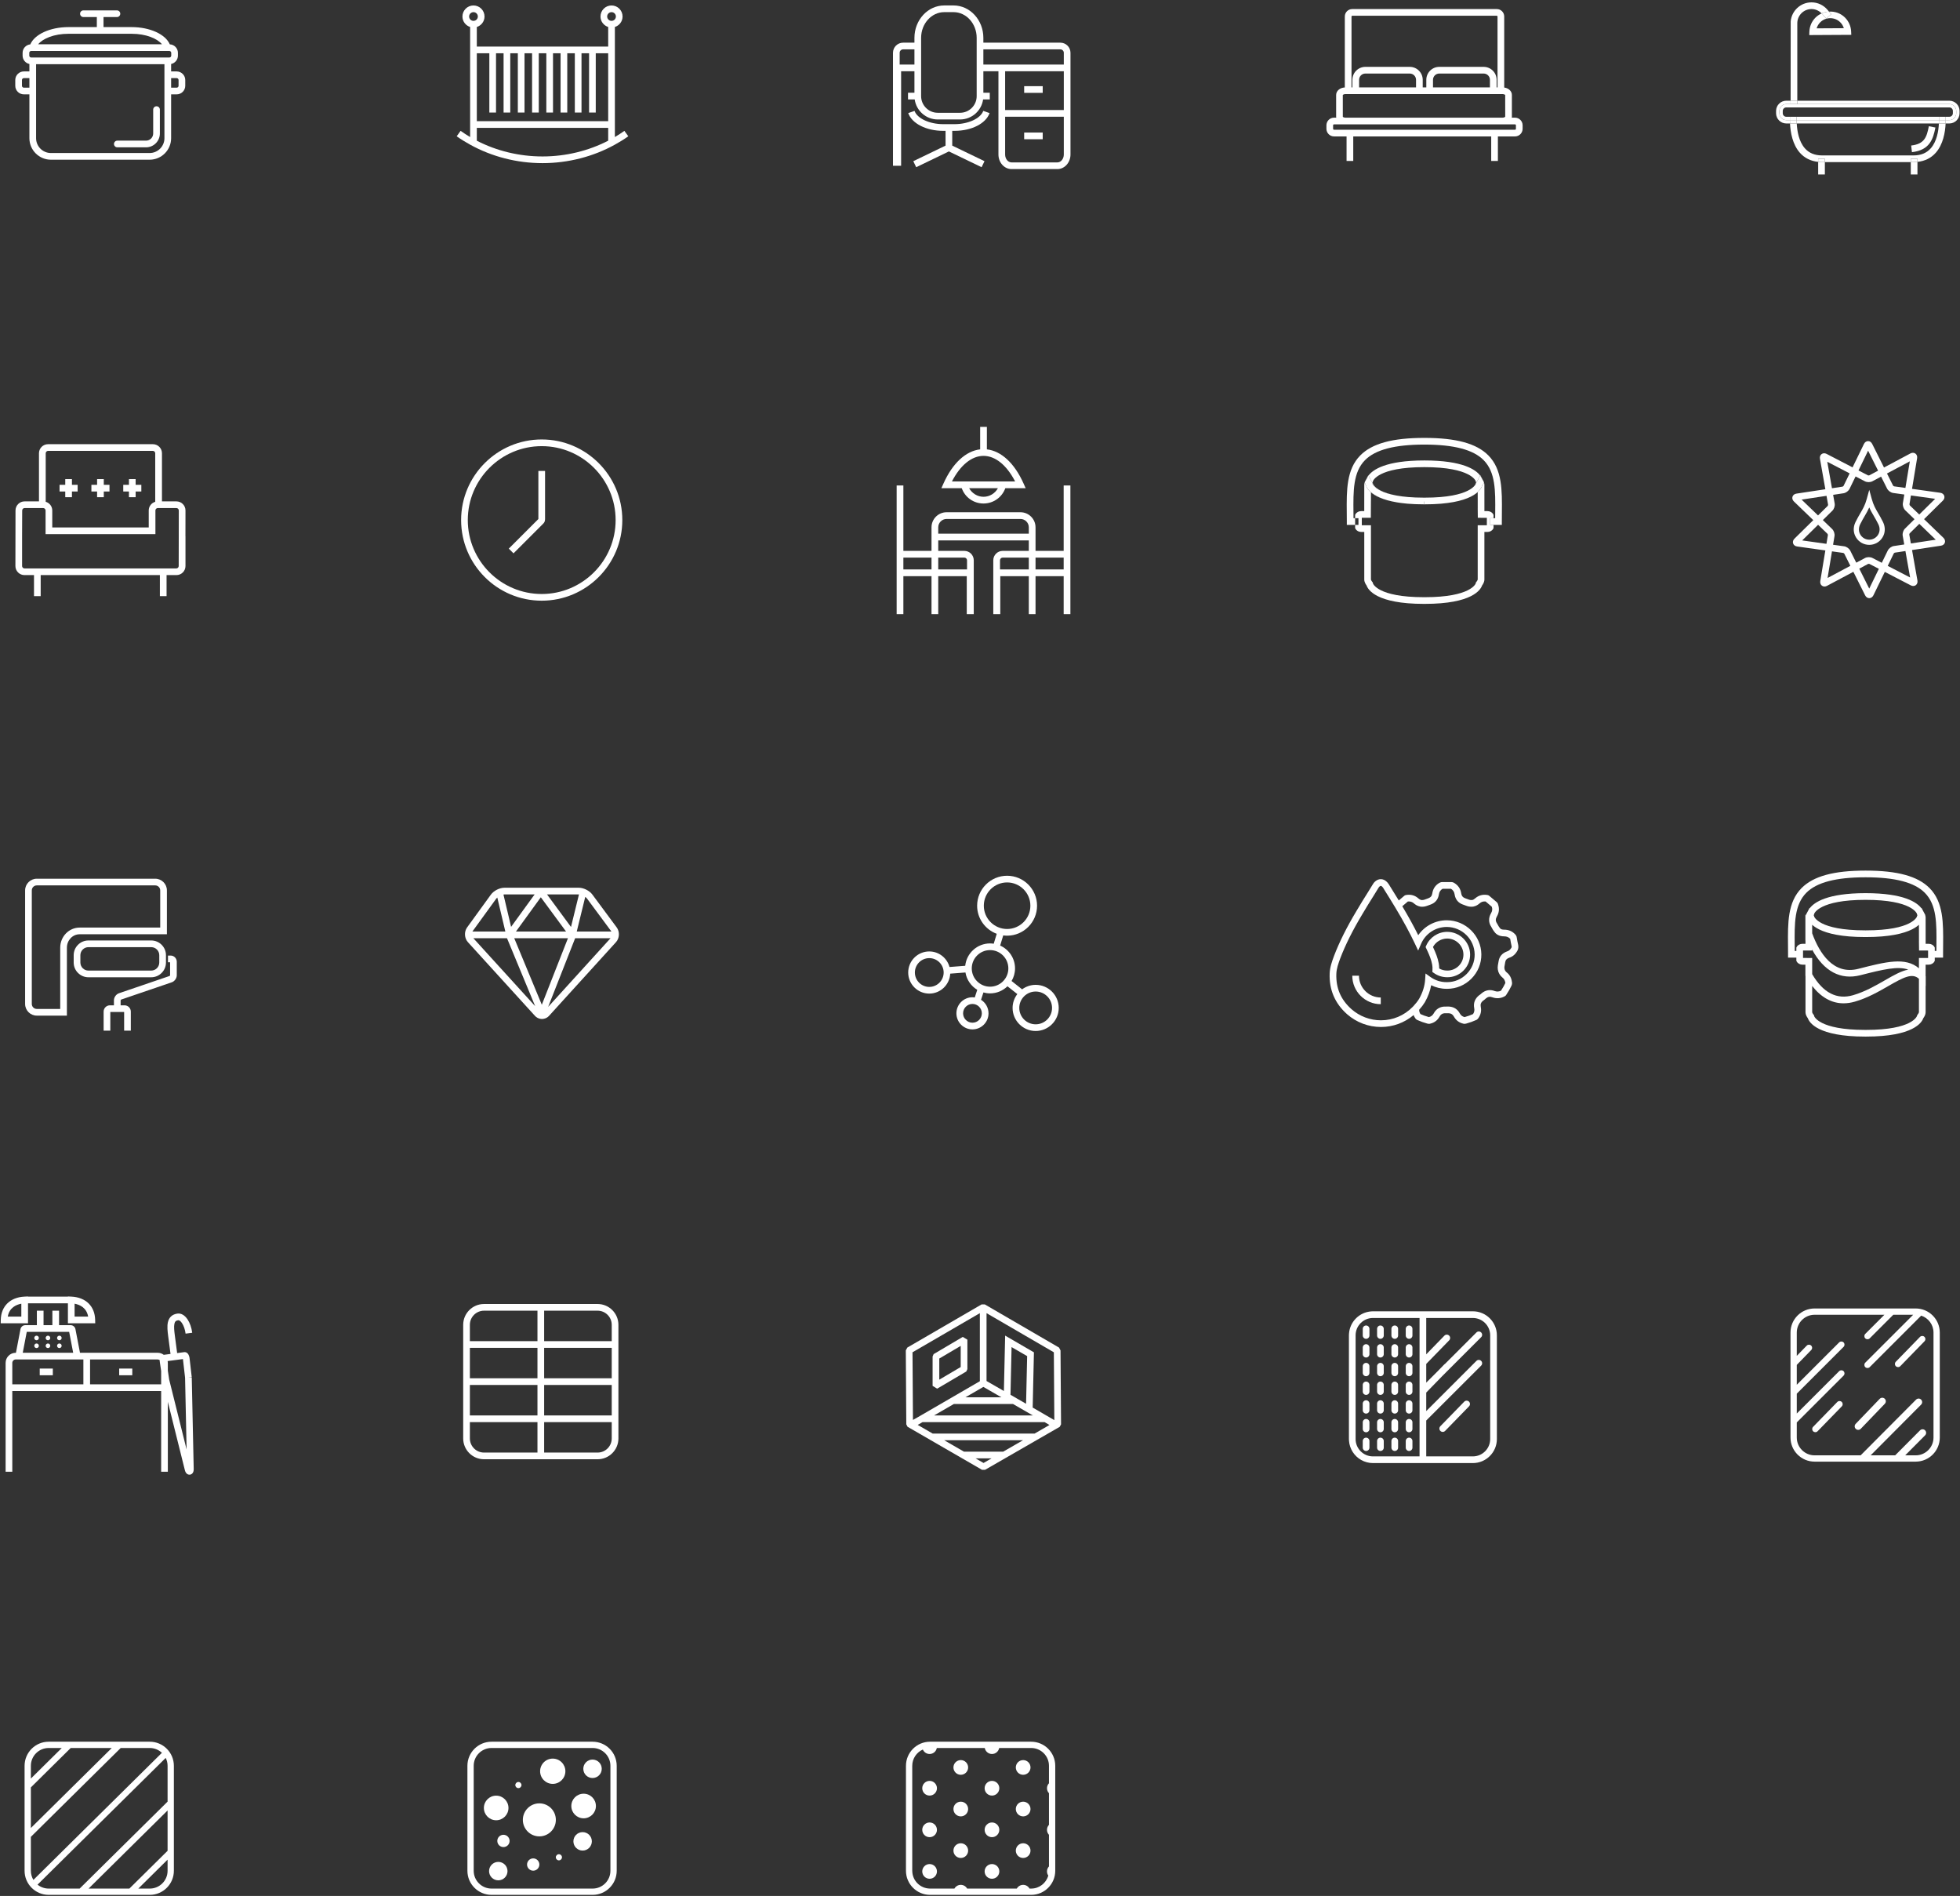 <?xml version="1.0" encoding="UTF-8" standalone="no"?>
<svg width="457px" height="442px" viewBox="0 0 457 442" version="1.1" xmlns="http://www.w3.org/2000/svg" xmlns:xlink="http://www.w3.org/1999/xlink">
    <rect x="0" y="0" width="457" height="442" fill="#333333" stroke="none"/>
    <!-- Generator: Sketch 41.2 (35397) - http://www.bohemiancoding.com/sketch -->
    <title>small-icons</title>
    <desc>Created with Sketch.</desc>
    <defs></defs>
    <g id="case-studies" stroke="none" stroke-width="1" fill="none" fill-rule="evenodd">
        <g id="Desktop-HD" transform="translate(-452, -4054)" fill="#FFFFFF">
            <g id="small-icons" transform="translate(452, 4054)">
                <g id="Group-2">
                    <g id="Page-1">
                        <g id="Group-2">
                            <g id="kitchen" transform="translate(3, 2)">
                                <path d="M38.195,14.653 L36.899,14.653 L36.899,12.918 C37.804,12.729 38.485,11.926 38.485,10.967 L38.485,10.319 C38.485,9.255 37.646,8.391 36.595,8.336 C35.587,6.008 31.996,4.316 27.68,4.316 L21.137,4.316 L21.137,1.977 L24.264,1.977 C24.695,1.977 25.043,1.629 25.043,1.198 C25.043,0.768 24.695,0.419 24.264,0.419 L16.45,0.419 C16.019,0.419 15.671,0.768 15.671,1.198 C15.671,1.629 16.019,1.977 16.45,1.977 L19.578,1.977 L19.578,4.316 L12.983,4.316 C8.661,4.316 5.066,6.013 4.064,8.345 C3.059,8.447 2.269,9.288 2.269,10.319 L2.269,10.967 C2.269,11.926 2.95,12.729 3.855,12.918 L3.855,14.653 L2.559,14.653 C1.457,14.653 0.56,15.55 0.56,16.651 L0.56,17.999 C0.56,19.101 1.457,19.997 2.559,19.997 L3.855,19.997 L3.855,30.217 C3.855,32.982 6.105,35.232 8.871,35.232 L31.884,35.232 C34.649,35.232 36.899,32.982 36.899,30.217 L36.899,19.997 L38.195,19.997 C39.297,19.997 40.194,19.101 40.194,17.999 L40.194,16.651 C40.194,15.55 39.297,14.653 38.195,14.653 L38.195,14.653 Z M38.635,17.999 C38.635,18.241 38.438,18.438 38.195,18.438 L36.899,18.438 L36.899,16.212 L38.195,16.212 C38.438,16.212 38.635,16.409 38.635,16.651 L38.635,17.999 L38.635,17.999 Z M35.341,19.997 L35.341,30.217 C35.341,32.123 33.79,33.674 31.884,33.674 L8.871,33.674 C6.964,33.674 5.414,32.123 5.414,30.217 L5.414,12.961 L35.341,12.961 L35.341,19.997 L35.341,19.997 Z M2.119,17.999 L2.119,16.651 C2.119,16.409 2.316,16.212 2.559,16.212 L3.855,16.212 L3.855,18.438 L2.559,18.438 C2.316,18.438 2.119,18.241 2.119,17.999 L2.119,17.999 Z M3.828,10.319 L3.828,10.316 C3.83,10.078 4.025,9.884 4.264,9.884 L36.491,9.884 C36.717,9.884 36.899,10.06 36.919,10.282 C36.92,10.295 36.927,10.306 36.927,10.319 L36.927,10.967 C36.927,11.015 36.914,11.058 36.899,11.102 C36.842,11.275 36.683,11.402 36.491,11.402 L4.264,11.402 C4.071,11.402 3.913,11.275 3.855,11.102 C3.841,11.058 3.828,11.015 3.828,10.967 L3.828,10.319 L3.828,10.319 Z M12.983,5.875 L27.68,5.875 C31.089,5.875 33.685,6.998 34.766,8.325 L5.898,8.325 C6.978,6.998 9.574,5.875 12.983,5.875 L12.983,5.875 Z" id="Fill-42"></path>
                                <path d="M33.497,22.774 C33.067,22.774 32.718,23.123 32.718,23.554 L32.718,29.118 C32.718,30.038 31.97,30.787 31.05,30.787 L24.355,30.787 C23.925,30.787 23.576,31.136 23.576,31.566 C23.576,31.997 23.925,32.346 24.355,32.346 L31.05,32.346 C32.829,32.346 34.276,30.898 34.276,29.118 L34.276,23.554 C34.276,23.123 33.928,22.774 33.497,22.774" id="Fill-43"></path>
                            </g>
                            <g id="kids-room" transform="translate(106, 1)">
                                <path d="M37.366,5.289 C38.403,4.957 39.161,3.995 39.161,2.849 C39.161,1.429 38.006,0.273 36.586,0.273 C35.167,0.273 34.012,1.429 34.012,2.849 C34.012,3.995 34.77,4.957 35.807,5.289 L35.807,9.857 L5.176,9.857 L5.176,5.29 C6.214,4.958 6.973,3.996 6.973,2.849 C6.973,1.429 5.818,0.273 4.398,0.273 C2.978,0.273 1.824,1.429 1.824,2.849 C1.824,3.994 2.581,4.956 3.617,5.289 L3.617,30.95 C2.854,30.498 2.11,30.02 1.396,29.505 L0.484,30.769 C1.479,31.486 2.535,32.124 3.617,32.724 C8.659,35.512 14.502,37.031 20.49,37.031 C26.477,37.031 32.321,35.512 37.326,32.744 C38.447,32.122 39.502,31.485 40.496,30.769 L39.584,29.505 C38.871,30.019 38.128,30.497 37.366,30.949 L37.366,5.289 Z M4.398,3.864 C3.838,3.864 3.382,3.408 3.382,2.849 C3.382,2.288 3.838,1.832 4.398,1.832 C4.958,1.832 5.415,2.288 5.415,2.849 C5.415,3.408 4.958,3.864 4.398,3.864 L4.398,3.864 Z M35.807,31.8 C31.206,34.178 25.911,35.473 20.49,35.473 C15.07,35.473 9.776,34.178 5.176,31.802 L5.176,28.806 L35.807,28.806 L35.807,31.8 L35.807,31.8 Z M35.807,27.247 L5.176,27.247 L5.176,11.416 L8.096,11.416 L8.096,25.237 L9.654,25.237 L9.654,11.416 L11.417,11.416 L11.417,25.237 L12.976,25.237 L12.976,11.416 L14.74,11.416 L14.74,25.237 L16.298,25.237 L16.298,11.416 L18.061,11.416 L18.061,25.237 L19.62,25.237 L19.62,11.416 L21.384,11.416 L21.384,25.237 L22.942,25.237 L22.942,11.416 L24.706,11.416 L24.706,25.237 L26.265,25.237 L26.265,11.416 L28.028,11.416 L28.028,25.237 L29.586,25.237 L29.586,11.416 L31.35,11.416 L31.35,25.237 L32.909,25.237 L32.909,11.416 L35.807,11.416 L35.807,27.247 L35.807,27.247 Z M36.586,3.864 C36.026,3.864 35.57,3.408 35.57,2.849 C35.57,2.288 36.026,1.832 36.586,1.832 C37.146,1.832 37.602,2.288 37.602,2.849 C37.602,3.408 37.146,3.864 36.586,3.864 L36.586,3.864 Z" id="Fill-44"></path>
                            </g>
                            <g id="office" transform="translate(208, 1)">
                                <path d="M39.24,8.949 L21.284,8.949 L21.284,7.823 C21.284,3.658 18.165,0.27 14.332,0.27 L12.165,0.27 C8.331,0.27 5.213,3.658 5.213,7.823 L5.213,8.949 L2.568,8.949 C1.268,8.949 0.211,10.007 0.211,11.306 L0.211,37.638 L2.107,37.638 L2.107,15.613 L5.213,15.613 L5.213,20.618 L3.716,20.618 L3.716,22.176 L5.272,22.176 C5.642,24.814 7.907,26.851 10.645,26.851 L15.852,26.851 C18.589,26.851 20.854,24.814 21.225,22.176 L22.78,22.176 L22.78,20.618 L21.284,20.618 L21.284,15.613 L24.799,15.613 L24.799,35.016 C24.799,36.892 26.167,38.418 27.848,38.418 L38.55,38.418 C40.231,38.418 41.598,36.892 41.598,35.016 L41.598,11.306 C41.598,10.007 40.541,8.949 39.24,8.949 L39.24,8.949 Z M19.725,15.613 L19.725,21.419 C19.725,23.554 17.987,25.293 15.852,25.293 L10.645,25.293 C8.509,25.293 6.771,23.554 6.771,21.419 L6.771,7.823 C6.771,4.518 9.191,1.829 12.165,1.829 L14.332,1.829 C17.306,1.829 19.725,4.518 19.725,7.823 L19.725,15.613 L19.725,15.613 Z M2.107,14.054 L1.769,14.054 L1.769,11.306 C1.769,10.866 2.128,10.508 2.568,10.508 L5.213,10.508 L5.213,14.054 L2.107,14.054 L2.107,14.054 Z M40.04,35.016 C40.04,36.032 39.371,36.859 38.55,36.859 L27.848,36.859 C27.026,36.859 26.358,36.032 26.358,35.016 L26.358,26.207 L40.04,26.207 L40.04,35.016 L40.04,35.016 Z M26.358,15.613 L40.04,15.613 L40.04,24.648 L26.358,24.648 L26.358,15.613 Z M24.799,14.054 L21.284,14.054 L21.284,10.508 L39.24,10.508 C39.681,10.508 40.04,10.866 40.04,11.306 L40.04,14.054 L24.799,14.054 L24.799,14.054 Z" id="Fill-47"></path>
                                <polygon id="Fill-48" points="30.798 19.088 35.121 19.088 35.121 20.647 30.798 20.647"></polygon>
                                <polygon id="Fill-49" points="30.798 29.9 35.121 29.9 35.121 31.459 30.798 31.459"></polygon>
                                <path d="M14.58,27.944 L11.917,27.944 C8.728,27.944 5.856,26.614 5.235,24.849 L3.765,25.367 C4.621,27.801 7.973,29.503 11.917,29.503 L12.469,29.503 L12.469,32.947 L4.947,36.577 L5.625,37.981 L13.248,34.302 L20.872,37.981 L21.549,36.577 L14.027,32.947 L14.027,29.503 L14.58,29.503 C18.524,29.503 21.876,27.801 22.732,25.367 L21.261,24.849 C20.641,26.614 17.769,27.944 14.58,27.944" id="Fill-50"></path>
                            </g>
                            <g id="bedroom" transform="translate(309, 2)">
                                <path d="M44.241,25.431 L43.491,25.431 C43.5,25.362 43.516,25.294 43.516,25.223 L43.516,20.141 C43.516,19.255 42.754,18.546 41.727,18.405 L41.727,1.839 C41.727,0.888 40.953,0.114 40.002,0.114 L6.288,0.114 C5.337,0.114 4.563,0.888 4.563,1.839 L4.563,18.386 C3.419,18.443 2.539,19.189 2.539,20.141 L2.539,25.223 C2.539,25.294 2.554,25.362 2.563,25.431 L2.048,25.431 C1.069,25.431 0.273,26.227 0.273,27.206 L0.273,28.027 C0.273,29.007 1.069,29.804 2.048,29.804 L4.97,29.804 L4.97,35.528 L6.528,35.528 L6.528,29.804 L38.694,29.804 L38.694,35.528 L40.253,35.528 L40.253,29.804 L44.241,29.804 C45.221,29.804 46.018,29.007 46.018,28.027 L46.018,27.206 C46.018,26.227 45.221,25.431 44.241,25.431 L44.241,25.431 Z M4.097,25.223 L4.094,20.161 C4.121,20.097 4.341,19.934 4.7,19.934 L41.354,19.934 C41.403,19.934 41.442,19.943 41.486,19.948 C41.763,19.982 41.936,20.103 41.957,20.141 L41.96,25.202 C41.933,25.268 41.713,25.431 41.354,25.431 L4.7,25.431 C4.34,25.431 4.121,25.268 4.097,25.223 L4.097,25.223 Z M38.399,18.375 L25.122,18.375 L25.122,16.606 C25.122,15.801 25.778,15.145 26.583,15.145 L36.937,15.145 C37.743,15.145 38.399,15.801 38.399,16.606 L38.399,18.375 L38.399,18.375 Z M21.168,18.375 L7.891,18.375 L7.891,16.606 C7.891,15.801 8.547,15.145 9.352,15.145 L19.706,15.145 C20.512,15.145 21.168,15.801 21.168,16.606 L21.168,18.375 L21.168,18.375 Z M6.122,1.839 C6.122,1.747 6.197,1.673 6.288,1.673 L40.002,1.673 C40.093,1.673 40.168,1.747 40.168,1.839 L40.168,18.375 L39.957,18.375 L39.957,16.606 C39.957,14.941 38.602,13.587 36.937,13.587 L26.583,13.587 C24.919,13.587 23.563,14.941 23.563,16.606 L23.563,18.375 L22.727,18.375 L22.727,16.606 C22.727,14.941 21.372,13.587 19.706,13.587 L9.352,13.587 C7.687,13.587 6.333,14.941 6.333,16.606 L6.333,18.375 L6.122,18.375 L6.122,1.839 L6.122,1.839 Z M44.459,28.027 C44.459,28.147 44.361,28.245 44.241,28.245 L2.048,28.245 C1.929,28.245 1.831,28.147 1.831,28.027 L1.831,27.206 C1.831,27.087 1.929,26.989 2.048,26.989 L44.241,26.989 C44.361,26.989 44.459,27.087 44.459,27.206 L44.459,28.027 L44.459,28.027 Z" id="Fill-51"></path>
                            </g>
                            <g id="bathroom" transform="translate(414, 0)">
                                <path d="M36.184,34.577 C35.199,35.691 33.877,36.233 32.144,36.233 L10.868,36.233 C9.137,36.233 7.818,35.693 6.834,34.581 C5.439,33.006 5.03,30.609 4.935,28.783 L3.365,28.783 C3.466,30.861 3.951,33.673 5.663,35.61 C6.753,36.843 8.188,37.553 9.932,37.738 L9.932,37.012 L11.491,37.012 L11.491,37.791 L31.522,37.791 L31.522,37.012 L33.08,37.012 L33.08,37.738 C34.826,37.553 36.262,36.842 37.352,35.608 C39.064,33.671 39.548,30.861 39.648,28.783 L38.08,28.783 C37.987,30.606 37.58,32.997 36.184,34.577" id="Fill-52"></path>
                                <path d="M5.064,5.421 C5.064,3.595 6.55,2.109 8.376,2.109 C9.275,2.109 10.119,2.485 10.741,3.126 C11.289,2.878 11.87,2.74 12.46,2.705 L12.087,2.267 C11.16,1.176 9.807,0.55 8.376,0.55 C5.839,0.55 3.749,2.499 3.525,4.979 L3.506,23.48 L5.064,23.48 L5.064,5.421" id="Fill-53"></path>
                                <path d="M11.785,4.318 L10.9,3.277 C10.852,3.22 10.792,3.179 10.741,3.126 C10.222,3.361 9.731,3.677 9.305,4.102 C8.434,4.973 7.928,6.131 7.882,7.363 L7.852,8.176 L17.654,8.121 L17.614,7.308 C17.556,6.098 17.051,4.96 16.193,4.102 C15.17,3.077 13.802,2.625 12.46,2.705 L12.972,3.308 L11.785,4.318 L11.785,4.318 Z M15.916,6.572 L9.572,6.608 C9.728,6.081 10.012,5.599 10.408,5.204 C11.053,4.558 11.901,4.236 12.75,4.236 C13.598,4.236 14.446,4.558 15.091,5.204 C15.478,5.59 15.758,6.06 15.916,6.572 L15.916,6.572 Z" id="Fill-54"></path>
                                <path d="M10.9,3.277 L11.785,4.318 L12.972,3.308 L12.46,2.705 C11.87,2.74 11.289,2.878 10.741,3.126 C10.792,3.179 10.852,3.22 10.9,3.277" id="Fill-55"></path>
                                <path d="M2.498,28.003 C1.612,28.003 0.894,27.285 0.894,26.399 L0.894,25.863 C0.894,24.977 1.612,24.259 2.498,24.259 L3.506,24.259 L3.506,23.48 L2.498,23.48 C1.184,23.48 0.115,24.548 0.115,25.863 L0.115,26.399 C0.115,27.713 1.184,28.783 2.498,28.783 L3.365,28.783 C3.352,28.508 3.345,28.249 3.344,28.003 L2.498,28.003" id="Fill-56"></path>
                                <path d="M4.935,28.783 L38.08,28.783 C38.095,28.505 38.103,28.248 38.105,28.003 L4.91,28.003 C4.912,28.249 4.921,28.505 4.935,28.783" id="Fill-57"></path>
                                <path d="M40.515,23.48 L5.064,23.48 L5.064,24.259 L40.515,24.259 C41.4,24.259 42.118,24.977 42.118,25.863 L42.118,26.399 C42.118,27.285 41.4,28.003 40.515,28.003 L39.669,28.003 C39.667,28.249 39.661,28.508 39.648,28.783 L40.515,28.783 C41.829,28.783 42.898,27.713 42.898,26.399 L42.898,25.863 C42.898,24.548 41.829,23.48 40.515,23.48" id="Fill-58"></path>
                                <path d="M4.91,28.003 L3.344,28.003 C3.345,28.249 3.352,28.508 3.365,28.783 L4.935,28.783 C4.921,28.505 4.912,28.249 4.91,28.003" id="Fill-59"></path>
                                <path d="M38.105,28.003 C38.103,28.248 38.095,28.505 38.08,28.783 L39.648,28.783 C39.661,28.508 39.667,28.249 39.669,28.003 L38.105,28.003" id="Fill-60"></path>
                                <polygon id="Fill-61" points="3.506 24.259 5.064 24.259 5.064 23.48 3.506 23.48"></polygon>
                                <path d="M38.095,27.224 L4.918,27.224 C4.91,27.455 4.908,27.713 4.91,28.003 L38.105,28.003 C38.106,27.713 38.104,27.455 38.095,27.224" id="Fill-62"></path>
                                <path d="M3.506,24.259 L2.498,24.259 C1.612,24.259 0.894,24.977 0.894,25.863 L0.894,26.399 C0.894,27.285 1.612,28.003 2.498,28.003 L3.344,28.003 C3.342,27.721 3.344,27.456 3.352,27.224 L2.498,27.224 C2.044,27.224 1.673,26.854 1.673,26.399 L1.673,25.863 C1.673,25.409 2.044,25.039 2.498,25.039 L40.515,25.039 C40.969,25.039 41.339,25.409 41.339,25.863 L41.339,26.399 C41.339,26.854 40.969,27.224 40.515,27.224 L39.66,27.224 C39.668,27.456 39.671,27.721 39.669,28.003 L40.515,28.003 C41.4,28.003 42.118,27.285 42.118,26.399 L42.118,25.863 C42.118,24.977 41.4,24.259 40.515,24.259 L3.506,24.259" id="Fill-63"></path>
                                <path d="M4.918,27.224 L3.352,27.224 C3.344,27.456 3.342,27.721 3.344,28.003 L4.91,28.003 C4.908,27.713 4.91,27.455 4.918,27.224" id="Fill-64"></path>
                                <path d="M39.66,27.224 L38.095,27.224 C38.104,27.455 38.106,27.713 38.105,28.003 L39.669,28.003 C39.671,27.721 39.668,27.456 39.66,27.224" id="Fill-65"></path>
                                <path d="M3.506,24.259 L5.064,24.259" id="Fill-66"></path>
                                <path d="M37.267,29.727 L35.737,29.428 C35.237,31.99 34.71,33.571 31.616,33.925 L31.794,35.474 C35.904,35.003 36.728,32.487 37.267,29.727" id="Fill-67"></path>
                                <path d="M9.932,37.738 L9.932,40.666 L11.491,40.666 L11.491,37.791 L10.868,37.791 C10.546,37.791 10.236,37.77 9.932,37.738" id="Fill-68"></path>
                                <path d="M9.932,37.012 L9.932,37.738 C10.236,37.77 10.546,37.791 10.868,37.791 L11.491,37.791 L11.491,37.012 L9.932,37.012" id="Fill-69"></path>
                                <path d="M31.522,37.791 L31.522,40.666 L33.08,40.666 L33.08,37.738 C32.776,37.77 32.466,37.791 32.144,37.791 L31.522,37.791" id="Fill-70"></path>
                                <path d="M31.522,37.012 L31.522,37.791 L32.144,37.791 C32.466,37.791 32.776,37.77 33.08,37.738 L33.08,37.012 L31.522,37.012" id="Fill-71"></path>
                            </g>
                            <g id="living-room" transform="translate(3, 103)">
                                <path d="M40.248,16 C40.248,14.834 39.3,13.886 38.134,13.886 L34.764,13.886 L34.764,2.667 C34.764,1.501 33.816,0.553 32.65,0.553 L8.203,0.553 C7.037,0.553 6.088,1.501 6.088,2.667 L6.088,13.886 L2.73,13.886 C1.564,13.886 0.616,14.834 0.616,16 L0.605,22.073 C0.605,22.075 0.604,22.078 0.604,22.08 L0.604,22.479 L0.592,28.957 C0.592,30.123 1.541,31.071 2.707,31.071 L4.927,31.071 L4.927,35.977 L6.486,35.977 L6.486,31.071 L34.279,31.071 L34.279,35.977 L35.838,35.977 L35.838,31.071 L38.134,31.071 C39.3,31.071 40.248,30.123 40.248,28.957 L40.248,22.08 C40.248,22.044 40.24,22.011 40.238,21.975 L40.248,16 L40.248,16 Z M2.718,29.513 L2.707,29.513 C2.4,29.513 2.151,29.264 2.151,28.957 L2.151,22.165 L2.159,20.054 L2.159,20.05 L2.174,16 C2.174,15.693 2.424,15.444 2.73,15.444 L7.071,15.444 C7.373,15.444 7.627,15.699 7.627,16 L7.627,21.524 L33.237,21.524 L33.237,16 C33.237,15.693 33.487,15.444 33.793,15.444 L38.134,15.444 C38.44,15.444 38.69,15.693 38.69,16 L38.683,20.047 L38.683,20.051 L38.667,28.957 C38.667,29.264 38.417,29.513 38.111,29.513 L2.718,29.513 L2.718,29.513 Z M32.639,2.111 C32.94,2.111 33.194,2.366 33.194,2.667 L33.194,13.983 C32.321,14.243 31.679,15.043 31.679,16 L31.679,19.966 L9.185,19.966 L9.185,16 C9.185,15.039 8.537,14.235 7.658,13.979 L7.658,2.667 C7.658,2.366 7.913,2.111 8.214,2.111 L32.639,2.111 L32.639,2.111 Z" id="Fill-72"></path>
                                <polyline id="Fill-73" points="19.641 12.911 21.2 12.911 21.2 11.583 22.529 11.583 22.529 10.024 21.2 10.024 21.2 8.695 19.641 8.695 19.641 10.024 18.312 10.024 18.312 11.583 19.641 11.583 19.641 12.911"></polyline>
                                <polyline id="Fill-74" points="27.067 12.911 28.626 12.911 28.626 11.583 29.955 11.583 29.955 10.024 28.626 10.024 28.626 8.695 27.067 8.695 27.067 10.024 25.739 10.024 25.739 11.583 27.067 11.583 27.067 12.911"></polyline>
                                <polyline id="Fill-75" points="12.215 12.911 13.773 12.911 13.773 11.583 15.102 11.583 15.102 10.024 13.773 10.024 13.773 8.695 12.215 8.695 12.215 10.024 10.886 10.024 10.886 11.583 12.215 11.583 12.215 12.911"></polyline>
                            </g>
                            <g id="time" transform="translate(107, 102)">
                                <path d="M19.308,0.45 C8.945,0.45 0.515,8.881 0.515,19.243 C0.515,29.606 8.945,38.037 19.308,38.037 C29.67,38.037 38.101,29.606 38.101,19.243 C38.101,8.881 29.67,0.45 19.308,0.45 L19.308,0.45 Z M19.308,36.478 C9.805,36.478 2.073,28.747 2.073,19.243 C2.073,9.74 9.805,2.009 19.308,2.009 C28.811,2.009 36.542,9.74 36.542,19.243 C36.542,28.747 28.811,36.478 19.308,36.478 L19.308,36.478 Z" id="Fill-76"></path>
                                <path d="M18.528,19.001 L11.631,25.898 L12.733,27 L19.699,20.034 C19.877,19.857 20.087,19.541 20.087,19.043 L20.087,7.795 L18.529,7.795 L18.528,19.001" id="Fill-77"></path>
                            </g>
                            <g id="dining-room" transform="translate(209, 99)">
                                <path d="M39.008,29.424 L32.448,29.424 L32.448,23.936 C32.448,21.996 30.87,20.418 28.93,20.418 L11.712,20.418 C9.772,20.418 8.194,21.996 8.194,23.936 L8.194,29.424 L1.634,29.424 L1.634,22.016 L1.634,14.176 L0.066,14.176 L0.066,44.169 L1.634,44.169 L1.634,35.323 L8.194,35.323 L8.194,44.169 L9.762,44.169 L9.762,35.323 L16.413,35.323 L16.413,44.169 L18.045,44.169 L18.045,31.624 C18.045,30.411 17.058,29.424 15.845,29.424 L9.762,29.424 L9.762,26.984 L30.881,26.984 L30.881,29.424 L24.797,29.424 C23.584,29.424 22.597,30.411 22.597,31.624 L22.597,44.169 L24.229,44.169 L24.229,35.323 L30.881,35.323 L30.881,44.169 L32.448,44.169 L32.448,35.323 L39.008,35.323 L39.008,44.169 L40.576,44.169 L40.576,14.176 L39.008,14.176 L39.008,29.424 Z M1.634,30.991 L8.194,30.991 L8.194,33.755 L1.634,33.755 L1.634,30.991 Z M15.845,30.991 C16.193,30.991 16.477,31.275 16.477,31.624 L16.477,33.755 L9.762,33.755 L9.762,30.991 L15.845,30.991 L15.845,30.991 Z M9.762,23.936 C9.762,22.86 10.637,21.985 11.712,21.985 L28.93,21.985 C30.006,21.985 30.881,22.86 30.881,23.936 L30.881,25.416 L9.762,25.416 L9.762,23.936 Z M24.165,33.755 L24.165,31.624 C24.165,31.275 24.449,30.991 24.797,30.991 L30.881,30.991 L30.881,33.755 L24.165,33.755 L24.165,33.755 Z M32.448,30.991 L39.008,30.991 L39.008,33.755 L32.448,33.755 L32.448,30.991 Z" id="Fill-1"></path>
                                <path d="M25.404,14.809 L30.146,14.808 L29.652,13.705 C27.542,8.989 24.461,6.144 21.106,5.759 L21.106,0.519 L19.538,0.519 L19.538,5.759 C16.182,6.144 13.1,8.99 10.99,13.707 L10.496,14.811 L15.242,14.81 C16.002,16.941 18.003,18.382 20.321,18.382 C22.616,18.382 24.642,16.935 25.404,14.809 Z M20.321,16.814 C18.905,16.814 17.63,16.01 16.968,14.81 L23.677,14.809 C23.019,16.019 21.748,16.814 20.321,16.814 L20.321,16.814 Z M20.322,7.277 C23.076,7.277 25.721,9.434 27.69,13.241 L12.952,13.243 C14.922,9.435 17.566,7.277 20.322,7.277 L20.322,7.277 Z" id="Fill-2"></path>
                            </g>
                            <g id="Group" transform="translate(314, 102)">
                                <path d="M4.667,9.616 C4.733,9.433 4.859,9.166 5.092,8.854 L5.055,8.781 L4.354,10.103 C4.354,10.104 4.353,10.105 4.353,10.105 L4.354,10.104 C4.441,9.938 4.552,9.767 4.667,9.616" id="Fill-1"></path>
                                <path d="M29.602,13.414 C29.764,13.315 29.911,13.215 30.047,13.116 C29.911,13.215 29.764,13.315 29.602,13.414" id="Fill-2"></path>
                                <path d="M11.698,15.111 C11.886,15.143 12.076,15.174 12.273,15.202 C12.075,15.174 11.886,15.142 11.698,15.111" id="Fill-3"></path>
                                <path d="M12.866,15.283 C13.266,15.334 13.68,15.38 14.119,15.418 C13.679,15.38 13.267,15.333 12.866,15.283" id="Fill-4"></path>
                                <path d="M6.115,10.79 L6.077,10.582 L5.98,10.469 L5.956,10.5 C5.946,10.512 5.935,10.526 5.923,10.541 L5.969,10.595 L6.01,10.792 C6.012,10.794 7.101,14.016 17.999,14.016 C7.12,14.016 6.117,10.792 6.115,10.79" id="Fill-5"></path>
                                <path d="M31.849,10.104 L31.849,10.105 C31.849,10.105 31.849,10.104 31.848,10.103 L31.148,8.781 L31.11,8.854 C31.344,9.166 31.469,9.433 31.535,9.616 C31.651,9.767 31.761,9.938 31.849,10.104" id="Fill-6"></path>
                                <path d="M28.97,13.766 C29.18,13.66 29.376,13.553 29.554,13.446 C29.376,13.553 29.179,13.66 28.97,13.766" id="Fill-7"></path>
                                <polyline id="Fill-8" points="18.204 15.574 18.146 15.574 18.204 15.574"></polyline>
                                <path d="M4.641,34.498 C4.973,35.471 6.918,38.781 17.999,38.781 L18.102,38.78 L18.204,38.781 C29.284,38.781 31.229,35.471 31.561,34.498 C31.754,34.239 32.106,33.687 32.106,33.124 L32.106,22.014 L32.823,22.014 C33.385,22.014 33.903,21.728 34.144,21.286 L34.238,21.112 L34.238,20.366 L33.459,20.366 L33.459,18.807 L34.238,18.807 L34.238,18.036 L34.14,17.86 C33.902,17.431 33.385,17.154 32.823,17.154 L32.111,17.154 L32.106,11 C32.106,10.845 32.07,10.679 32.015,10.507 L31.852,10.823 C31.768,10.989 31.667,11.152 31.56,11.294 C31.437,11.653 31.09,12.328 30.155,13.037 C30.298,12.929 30.431,12.821 30.547,12.716 L30.553,16.489 L30.547,16.489 L30.574,18.712 L32.68,18.721 L32.68,20.455 L30.547,20.455 L30.548,33.109 C30.537,33.196 30.41,33.458 30.264,33.629 L30.125,33.789 L30.088,33.998 C30.082,34.03 29.017,37.223 18.204,37.223 L18.102,37.222 L17.999,37.223 C7.12,37.223 6.117,33.999 6.115,33.998 L6.077,33.789 L5.939,33.629 C5.792,33.458 5.665,33.196 5.655,33.124 L5.655,20.455 L3.523,20.448 L3.523,18.712 L5.628,18.712 L5.65,14.746 L5.655,14.746 L5.655,12.783 C4.923,12.155 4.636,11.584 4.534,11.286 C4.456,11.152 4.416,11.023 4.386,10.928 C4.375,10.894 4.368,10.858 4.35,10.823 L4.188,10.507 C4.132,10.679 4.097,10.845 4.097,11 L4.091,17.154 L3.379,17.154 C2.817,17.154 2.301,17.431 2.062,17.86 L1.964,18.036 L1.964,18.807 L2.744,18.807 L2.744,20.366 L1.964,20.366 L1.964,21.112 L2.059,21.286 C2.299,21.728 2.817,22.014 3.379,22.014 L4.097,22.014 L4.097,33.124 C4.097,33.687 4.449,34.239 4.641,34.498" id="Fill-9"></path>
                                <path d="M20.404,15.523 C20.885,15.502 21.348,15.474 21.788,15.44 C21.348,15.474 20.885,15.502 20.404,15.523" id="Fill-10"></path>
                                <path d="M26.29,14.736 C26.564,14.665 26.824,14.592 27.071,14.515 C26.825,14.591 26.564,14.665 26.29,14.736" id="Fill-11"></path>
                                <path d="M21.984,15.426 C22.476,15.384 22.937,15.334 23.38,15.277 C22.938,15.334 22.476,15.384 21.984,15.426" id="Fill-12"></path>
                                <path d="M23.713,15.232 C24.073,15.182 24.418,15.128 24.745,15.069 C24.418,15.128 24.073,15.182 23.713,15.232" id="Fill-13"></path>
                                <path d="M24.978,15.029 C25.36,14.956 25.719,14.878 26.058,14.796 C25.719,14.878 25.36,14.956 24.978,15.029" id="Fill-14"></path>
                                <path d="M16.224,15.54 C16.791,15.56 17.375,15.574 17.999,15.574 C17.376,15.574 16.792,15.56 16.224,15.54" id="Fill-15"></path>
                                <path d="M18.204,15.574 C18.822,15.574 19.401,15.56 19.964,15.541 C19.401,15.56 18.822,15.574 18.204,15.574" id="Fill-16"></path>
                                <path d="M28.222,14.105 C28.431,14.019 28.628,13.931 28.813,13.842 C28.629,13.931 28.431,14.019 28.222,14.105" id="Fill-17"></path>
                                <path d="M27.275,14.453 C27.564,14.359 27.835,14.262 28.087,14.162 C27.835,14.262 27.564,14.359 27.275,14.453" id="Fill-18"></path>
                                <path d="M14.428,15.44 C14.852,15.474 15.298,15.5 15.76,15.522 C15.297,15.5 14.853,15.474 14.428,15.44" id="Fill-19"></path>
                                <path d="M4.165,10.463 L4.188,10.507 C4.23,10.377 4.28,10.244 4.353,10.105 L4.165,10.463" id="Fill-20"></path>
                                <path d="M31.849,10.105 C31.922,10.244 31.973,10.377 32.015,10.507 L32.038,10.463 L31.849,10.105" id="Fill-21"></path>
                                <path d="M24.745,15.069 C24.822,15.055 24.903,15.043 24.978,15.029 C24.903,15.043 24.822,15.055 24.745,15.069" id="Fill-22"></path>
                                <path d="M30.155,13.037 C30.12,13.063 30.084,13.09 30.047,13.116 C30.084,13.09 30.12,13.063 30.155,13.037" id="Fill-23"></path>
                                <path d="M26.058,14.796 C26.138,14.776 26.212,14.756 26.29,14.736 C26.212,14.756 26.138,14.776 26.058,14.796" id="Fill-24"></path>
                                <polyline id="Fill-25" points="18.146 15.574 18.05 14.794 17.999 15.574 18.146 15.574"></polyline>
                                <path d="M27.071,14.515 C27.139,14.494 27.209,14.474 27.275,14.453 C27.209,14.474 27.139,14.494 27.071,14.515" id="Fill-26"></path>
                                <path d="M19.964,15.541 C20.113,15.536 20.259,15.53 20.404,15.523 C20.259,15.53 20.113,15.536 19.964,15.541" id="Fill-27"></path>
                                <path d="M29.554,13.446 C29.571,13.435 29.586,13.425 29.602,13.414 C29.586,13.425 29.571,13.435 29.554,13.446" id="Fill-28"></path>
                                <path d="M15.76,15.522 C15.913,15.528 16.067,15.535 16.224,15.54 C16.067,15.535 15.912,15.528 15.76,15.522" id="Fill-29"></path>
                                <path d="M12.273,15.202 C12.467,15.231 12.662,15.258 12.866,15.283 C12.663,15.258 12.466,15.231 12.273,15.202" id="Fill-30"></path>
                                <path d="M28.813,13.842 C28.866,13.816 28.92,13.791 28.97,13.766 C28.92,13.791 28.866,13.816 28.813,13.842" id="Fill-31"></path>
                                <path d="M28.087,14.162 C28.134,14.143 28.176,14.124 28.222,14.105 C28.176,14.124 28.134,14.143 28.087,14.162" id="Fill-32"></path>
                                <path d="M23.38,15.277 C23.494,15.263 23.603,15.247 23.713,15.232 C23.603,15.247 23.494,15.263 23.38,15.277" id="Fill-33"></path>
                                <path d="M21.788,15.44 C21.852,15.435 21.921,15.431 21.984,15.426 C21.921,15.431 21.852,15.435 21.788,15.44" id="Fill-34"></path>
                                <path d="M14.119,15.418 C14.219,15.426 14.326,15.433 14.428,15.44 C14.326,15.433 14.219,15.426 14.119,15.418" id="Fill-35"></path>
                                <path d="M5.938,10.421 L5.98,10.469 L6.079,10.337 L6.126,10.171 C6.136,10.139 7.193,6.902 18.102,6.902 L18.116,6.902 C29.009,6.902 30.067,10.139 30.07,10.141 L30.11,10.344 L30.221,10.471 L30.125,10.582 L30.264,10.421 C30.316,10.361 30.396,10.248 30.466,10.112 L31.11,8.854 C30.108,7.516 27.097,5.344 18.116,5.344 L18.087,5.344 C9.105,5.344 6.095,7.516 5.092,8.854 L5.737,10.112 C5.807,10.248 5.887,10.361 5.938,10.421" id="Fill-36"></path>
                                <path d="M5.655,12.716 L5.655,12.783 C6.632,13.624 8.432,14.564 11.698,15.111 C8.384,14.55 6.602,13.575 5.655,12.716" id="Fill-37"></path>
                                <path d="M31.849,10.104 C31.761,9.938 31.651,9.767 31.535,9.616 C31.469,9.433 31.344,9.166 31.11,8.854 L30.466,10.112 C30.396,10.248 30.316,10.361 30.264,10.421 L30.125,10.582 L30.088,10.79 C30.082,10.823 29.017,14.016 18.204,14.016 L17.999,14.016 C7.101,14.016 6.012,10.794 6.01,10.792 L5.969,10.595 L5.923,10.541 C5.935,10.526 5.946,10.512 5.956,10.5 L5.98,10.469 L5.938,10.421 C5.887,10.361 5.807,10.248 5.737,10.112 L5.092,8.854 C4.859,9.166 4.733,9.433 4.667,9.616 C4.552,9.767 4.441,9.938 4.354,10.104 L4.353,10.105 C4.28,10.244 4.23,10.377 4.188,10.507 L4.35,10.823 C4.368,10.858 4.375,10.894 4.386,10.928 C4.416,11.023 4.456,11.152 4.534,11.286 C4.636,11.584 4.923,12.155 5.655,12.783 L5.655,12.716 C6.602,13.575 8.384,14.55 11.698,15.111 C11.886,15.142 12.075,15.174 12.273,15.202 C12.466,15.231 12.663,15.258 12.866,15.283 C13.267,15.333 13.679,15.38 14.119,15.418 C14.219,15.426 14.326,15.433 14.428,15.44 C14.853,15.474 15.297,15.5 15.76,15.522 C15.912,15.528 16.067,15.535 16.224,15.54 C16.792,15.56 17.376,15.574 17.999,15.574 L18.05,14.794 L18.146,15.574 L18.204,15.574 C18.822,15.574 19.401,15.56 19.964,15.541 C20.113,15.536 20.259,15.53 20.404,15.523 C20.885,15.502 21.348,15.474 21.788,15.44 C21.852,15.435 21.921,15.431 21.984,15.426 C22.476,15.384 22.938,15.334 23.38,15.277 C23.494,15.263 23.603,15.247 23.713,15.232 C24.073,15.182 24.418,15.128 24.745,15.069 C24.822,15.055 24.903,15.043 24.978,15.029 C25.36,14.956 25.719,14.878 26.058,14.796 C26.138,14.776 26.212,14.756 26.29,14.736 C26.564,14.665 26.825,14.591 27.071,14.515 C27.139,14.494 27.209,14.474 27.275,14.453 C27.564,14.359 27.835,14.262 28.087,14.162 C28.134,14.143 28.176,14.124 28.222,14.105 C28.431,14.019 28.629,13.931 28.813,13.842 C28.866,13.816 28.92,13.791 28.97,13.766 C29.179,13.66 29.376,13.553 29.554,13.446 C29.571,13.435 29.586,13.425 29.602,13.414 C29.764,13.315 29.911,13.215 30.047,13.116 C30.084,13.09 30.12,13.063 30.155,13.037 C31.09,12.328 31.437,11.653 31.56,11.294 C31.667,11.152 31.768,10.989 31.852,10.823 L32.015,10.507 C31.973,10.377 31.922,10.244 31.849,10.105 L31.849,10.104" id="Fill-38"></path>
                                <path d="M1.586,18.807 C1.584,18.361 1.58,17.918 1.576,17.479 C1.528,12.438 1.486,8.085 4.278,5.267 C6.692,2.829 11.214,1.644 18.102,1.644 C24.989,1.644 29.51,2.829 31.925,5.267 C34.716,8.085 34.675,12.438 34.627,17.479 C34.623,17.918 34.619,18.361 34.616,18.807 L34.238,18.807 L34.238,20.366 L36.173,20.366 L36.173,19.483 C36.173,18.813 36.179,18.149 36.185,17.494 C36.235,12.329 36.281,7.45 33.032,4.17 C30.272,1.383 25.528,0.085 18.102,0.085 C10.675,0.085 5.931,1.383 3.17,4.17 C-0.079,7.45 -0.032,12.329 0.017,17.494 C0.023,18.149 0.03,18.813 0.03,19.483 L0.03,20.366 L1.964,20.366 L1.964,18.807 L1.586,18.807" id="Fill-39"></path>
                                <polygon id="Fill-40" points="33.459 18.807 34.238 18.807 34.238 20.366 33.459 20.366"></polygon>
                            </g>
                            <g id="high-brightness" transform="translate(417, 102)">
                                <path d="M20.926,17.652 C20.309,16.6 19.823,15.769 19.423,14.315 L18.842,12.196 L18.26,14.315 C17.862,15.77 17.376,16.601 16.759,17.653 C16.423,18.225 16.042,18.875 15.638,19.701 C15.043,20.91 15.092,22.227 15.768,23.312 C16.434,24.383 17.584,25.021 18.842,25.021 C20.1,25.021 21.25,24.383 21.917,23.312 C22.593,22.227 22.642,20.91 22.049,19.701 C21.643,18.873 21.262,18.224 20.926,17.652 L20.926,17.652 Z M20.894,22.674 C20.449,23.389 19.682,23.815 18.842,23.815 C18.002,23.815 17.236,23.389 16.79,22.675 C16.339,21.951 16.313,21.06 16.72,20.232 C17.105,19.446 17.458,18.843 17.799,18.261 C18.179,17.613 18.529,17.016 18.842,16.297 C19.156,17.016 19.506,17.612 19.886,18.26 C20.227,18.843 20.581,19.446 20.966,20.232 C21.373,21.059 21.347,21.949 20.894,22.674 L20.894,22.674 Z" id="Fill-78"></path>
                                <path d="M36.142,23.387 L31.622,19.029 L36.008,14.704 C36.333,14.384 36.451,13.967 36.326,13.588 C36.201,13.209 35.856,12.945 35.404,12.882 L28.815,11.964 L29.999,4.828 C30.074,4.379 29.925,3.971 29.601,3.739 C29.277,3.506 28.843,3.495 28.441,3.708 L22.281,6.99 L19.524,1.485 C19.32,1.077 18.945,0.809 18.56,0.838 C18.161,0.84 17.803,1.086 17.605,1.496 L14.949,6.956 L8.893,3.815 C8.488,3.603 8.055,3.62 7.734,3.857 C7.411,4.094 7.267,4.503 7.346,4.951 L8.605,12.057 L1.856,13.078 C1.406,13.147 1.065,13.414 0.944,13.795 C0.823,14.175 0.946,14.591 1.275,14.906 L5.789,19.257 L1.407,23.575 C1.082,23.895 0.964,24.312 1.089,24.691 C1.214,25.07 1.558,25.334 2.01,25.397 L8.605,26.319 L7.423,33.463 C7.349,33.912 7.498,34.32 7.823,34.552 C7.992,34.674 8.192,34.735 8.401,34.735 C8.591,34.735 8.791,34.684 8.983,34.581 L15.135,31.301 L17.886,36.801 C18.089,37.206 18.447,37.448 18.844,37.448 L18.849,37.448 C19.248,37.447 19.606,37.2 19.806,36.79 L22.467,31.325 L28.532,34.468 C28.937,34.678 29.37,34.659 29.691,34.424 C30.012,34.187 30.156,33.779 30.077,33.33 L28.817,26.232 L35.559,25.215 C36.01,25.147 36.35,24.879 36.472,24.499 C36.593,24.119 36.47,23.703 36.142,23.387 L36.142,23.387 Z M34.209,14.289 L30.5,17.947 L28.322,15.848 C28.271,15.793 28.212,15.616 28.221,15.544 L28.56,13.502 L34.209,14.289 L34.209,14.289 Z M26.643,22.906 L27.002,24.93 L24.584,25.295 C24.011,25.381 23.412,25.822 23.159,26.342 L21.765,29.206 L19.603,28.085 C19.089,27.819 18.346,27.822 17.835,28.095 L15.813,29.173 L14.42,26.388 C14.161,25.871 13.557,25.437 12.984,25.357 L10.404,24.996 L10.735,22.999 C10.829,22.427 10.595,21.721 10.178,21.321 L8.023,19.244 L10.239,17.06 C10.651,16.654 10.876,15.946 10.776,15.376 L10.419,13.359 L12.83,12.994 C13.403,12.908 14.002,12.467 14.255,11.947 L15.651,9.077 L17.818,10.2 C18.332,10.468 19.076,10.464 19.586,10.192 L21.603,9.117 L22.995,11.897 C23.255,12.413 23.859,12.846 24.431,12.927 L27.016,13.287 L26.683,15.29 C26.589,15.86 26.823,16.566 27.239,16.968 L29.39,19.042 L27.18,21.221 C26.767,21.628 26.542,22.336 26.643,22.906 L26.643,22.906 Z M28.299,5.55 L27.271,11.749 L24.648,11.383 C24.574,11.369 24.423,11.261 24.388,11.198 L22.979,8.384 L28.299,5.55 L28.299,5.55 Z M18.573,3.068 L20.904,7.723 L18.855,8.815 C18.788,8.848 18.603,8.848 18.536,8.817 L16.333,7.674 L18.573,3.068 L18.573,3.068 Z M9.054,5.655 L14.267,8.359 L12.854,11.264 C12.818,11.329 12.67,11.439 12.597,11.453 L10.147,11.824 L9.054,5.655 L9.054,5.655 Z M3.068,14.471 L8.877,13.592 L9.241,15.645 C9.251,15.72 9.194,15.897 9.145,15.95 L6.9,18.162 L3.068,14.471 L3.068,14.471 Z M3.206,23.99 L6.912,20.338 L9.096,22.443 C9.148,22.496 9.206,22.672 9.197,22.744 L8.86,24.781 L3.206,23.99 L3.206,23.99 Z M9.123,32.74 L10.15,26.535 L12.766,26.9 C12.839,26.914 12.99,27.022 13.026,27.086 L14.437,29.907 L9.123,32.74 L9.123,32.74 Z M18.838,35.218 L16.511,30.567 L18.567,29.471 C18.634,29.439 18.82,29.437 18.886,29.469 L21.082,30.607 L18.838,35.218 L18.838,35.218 Z M28.369,32.628 L23.149,29.923 L24.56,27.025 C24.596,26.959 24.745,26.85 24.817,26.836 L27.274,26.465 L28.369,32.628 L28.369,32.628 Z M28.544,24.697 L28.178,22.635 C28.168,22.561 28.224,22.385 28.274,22.331 L30.512,20.124 L34.347,23.821 L28.544,24.697 L28.544,24.697 Z" id="Fill-79"></path>
                            </g>
                            <g id="one-coat" transform="translate(5, 204)">
                                <path d="M33.916,13.803 L33.916,3.572 C33.916,2.072 32.696,0.853 31.196,0.853 L3.575,0.853 C2.076,0.853 0.856,2.072 0.856,3.572 L0.856,30.049 C0.856,31.55 2.077,32.771 3.578,32.771 L10.599,32.771 L10.599,16.928 C10.599,15.205 11.929,13.803 13.562,13.803 L33.916,13.803 L33.916,13.803 Z M9.041,16.928 L9.041,31.212 L3.578,31.212 C2.937,31.212 2.415,30.691 2.415,30.049 L2.415,3.572 C2.415,2.932 2.935,2.411 3.575,2.411 L31.196,2.411 C31.837,2.411 32.357,2.932 32.357,3.572 L32.357,12.245 L13.562,12.245 C11.069,12.245 9.041,14.345 9.041,16.928 L9.041,16.928 Z" id="Fill-80"></path>
                                <path d="M33.696,20.392 L33.696,18.685 C33.696,16.79 32.155,15.249 30.261,15.249 L15.617,15.249 C13.722,15.249 12.181,16.79 12.181,18.685 L12.181,20.392 C12.181,22.286 13.722,23.827 15.617,23.827 L30.261,23.827 C32.155,23.827 33.696,22.286 33.696,20.392 L33.696,20.392 Z M13.74,20.392 L13.74,18.685 C13.74,17.649 14.582,16.808 15.617,16.808 L30.261,16.808 C31.296,16.808 32.138,17.649 32.138,18.685 L32.138,20.392 C32.138,21.427 31.296,22.269 30.261,22.269 L15.617,22.269 C14.582,22.269 13.74,21.427 13.74,20.392 L13.74,20.392 Z" id="Fill-81"></path>
                                <path d="M34.802,18.77 L34.164,18.77 L34.164,20.328 L34.659,20.328 L34.659,23.351 C34.655,23.404 34.583,23.507 34.554,23.522 L22.708,27.565 C22.057,27.805 21.565,28.509 21.565,29.204 L21.565,30.368 L20.63,30.368 C19.821,30.368 19.162,31.026 19.162,31.836 L19.162,36.266 L20.721,36.266 L20.721,31.926 L23.944,31.926 L23.944,36.266 L25.502,36.266 L25.502,31.836 C25.502,31.026 24.844,30.368 24.034,30.368 L23.124,30.368 L23.124,29.206 C23.128,29.153 23.2,29.049 23.229,29.035 L35.075,24.991 C35.727,24.751 36.218,24.047 36.218,23.354 L36.218,20.223 C36.218,19.421 35.583,18.77 34.802,18.77" id="Fill-82"></path>
                            </g>
                            <g id="durable" transform="translate(108, 206)">
                                <path d="M35.792,10.204 L30.123,2.55 C29.449,1.641 28.087,0.956 26.956,0.956 L9.614,0.956 C8.48,0.956 7.122,1.647 6.455,2.566 L0.916,10.201 C0.182,11.212 0.266,12.728 1.106,13.65 L16.727,30.818 C17.075,31.2 17.521,31.437 18.006,31.52 C18.127,31.54 18.249,31.559 18.374,31.559 L18.375,31.559 C18.491,31.559 18.603,31.54 18.715,31.523 C19.212,31.445 19.669,31.207 20.023,30.817 L35.62,13.65 C36.461,12.724 36.537,11.21 35.792,10.204 L35.792,10.204 Z M28.87,3.478 L34.539,11.132 C34.547,11.142 34.549,11.157 34.556,11.168 L26.478,11.168 L28.458,3.087 C28.623,3.21 28.768,3.341 28.87,3.478 L28.87,3.478 Z M18.331,28.236 L11.903,12.727 L24.425,12.727 L18.331,28.236 L18.331,28.236 Z M18.099,3.178 L23.983,11.168 L12.301,11.168 L18.099,3.178 L18.099,3.178 Z M26.956,2.514 C26.967,2.514 26.981,2.519 26.992,2.52 L25.135,10.104 L19.546,2.514 L26.956,2.514 L26.956,2.514 Z M9.614,2.514 L16.656,2.514 L11.169,10.075 L9.389,2.549 C9.464,2.539 9.545,2.514 9.614,2.514 L9.614,2.514 Z M2.177,11.116 L7.716,3.481 C7.776,3.399 7.868,3.323 7.952,3.245 L9.826,11.168 L2.153,11.168 C2.164,11.152 2.166,11.132 2.177,11.116 L2.177,11.116 Z M2.373,12.727 L10.216,12.727 L16.778,28.559 L2.373,12.727 L2.373,12.727 Z M19.813,28.73 L26.09,12.755 L26.101,12.727 L34.353,12.727 L19.813,28.73 L19.813,28.73 Z" id="Fill-83"></path>
                            </g>
                            <g id="anti-mould" transform="translate(211, 204)">
                                <path d="M30.478,25.595 C29.295,25.595 28.209,25.99 27.32,26.641 L24.863,24.701 C25.372,23.837 25.669,22.834 25.669,21.76 C25.669,19.386 24.24,17.344 22.198,16.437 L22.92,14.07 C23.215,14.108 23.513,14.134 23.817,14.134 C27.67,14.134 30.804,10.999 30.804,7.147 C30.804,3.294 27.67,0.161 23.817,0.161 C19.965,0.161 16.831,3.294 16.831,7.147 C16.831,10.15 18.739,12.71 21.405,13.695 L20.7,16.007 C20.42,15.965 20.136,15.936 19.845,15.936 C16.839,15.936 14.359,18.225 14.054,21.152 L10.393,21.435 C9.824,19.351 7.934,17.807 5.672,17.807 C2.962,17.807 0.758,20.011 0.758,22.72 C0.758,25.43 2.962,27.634 5.672,27.634 C8.291,27.634 10.418,25.569 10.559,22.985 L14.106,22.711 C14.39,24.428 15.424,25.89 16.862,26.753 L16.275,28.543 C16.1,28.518 15.925,28.489 15.743,28.489 C13.678,28.489 11.998,30.169 11.998,32.234 C11.998,34.3 13.678,35.979 15.743,35.979 C17.808,35.979 19.487,34.3 19.487,32.234 C19.487,30.905 18.787,29.743 17.74,29.078 L18.301,27.37 C18.793,27.505 19.31,27.584 19.845,27.584 C21.423,27.584 22.853,26.951 23.903,25.929 L26.203,27.745 C25.52,28.647 25.099,29.757 25.099,30.974 C25.099,33.94 27.512,36.353 30.478,36.353 C33.444,36.353 35.857,33.94 35.857,30.974 C35.857,28.008 33.444,25.595 30.478,25.595 L30.478,25.595 Z M18.39,7.147 C18.39,4.154 20.825,1.719 23.817,1.719 C26.81,1.719 29.246,4.154 29.246,7.147 C29.246,10.14 26.81,12.575 23.817,12.575 C20.825,12.575 18.39,10.14 18.39,7.147 L18.39,7.147 Z M5.672,26.075 C3.822,26.075 2.317,24.57 2.317,22.72 C2.317,20.87 3.822,19.365 5.672,19.365 C7.522,19.365 9.027,20.87 9.027,22.72 C9.027,24.57 7.522,26.075 5.672,26.075 L5.672,26.075 Z M17.929,32.234 C17.929,33.44 16.948,34.421 15.743,34.421 C14.537,34.421 13.556,33.44 13.556,32.234 C13.556,31.028 14.537,30.048 15.743,30.048 C16.948,30.048 17.929,31.028 17.929,32.234 L17.929,32.234 Z M19.845,26.025 C17.494,26.025 15.58,24.112 15.58,21.76 C15.58,19.409 17.494,17.495 19.845,17.495 C22.197,17.495 24.11,19.409 24.11,21.76 C24.11,24.112 22.197,26.025 19.845,26.025 L19.845,26.025 Z M30.478,34.795 C28.371,34.795 26.657,33.081 26.657,30.974 C26.657,28.867 28.371,27.153 30.478,27.153 C32.585,27.153 34.299,28.867 34.299,30.974 C34.299,33.081 32.585,34.795 30.478,34.795 L30.478,34.795 Z" id="Fill-84"></path>
                            </g>
                            <g id="feature" transform="translate(310, 204)">
                                <path d="M43.99,16.335 L43.984,16.301 C43.864,15.741 43.743,15.181 43.662,14.621 C43.633,14.17 43.342,13.879 43.183,13.719 C42.527,13.064 41.703,12.732 40.733,12.732 C40.273,12.732 39.993,12.639 39.817,12.469 C39.673,12.289 39.527,12.11 39.419,11.929 C39.361,11.832 39.303,11.726 39.245,11.62 C39.177,11.494 39.108,11.369 39.019,11.223 C38.688,10.726 38.683,10.237 39,9.688 C39.538,8.774 39.637,7.854 39.303,6.878 C39.248,6.576 39.062,6.394 38.958,6.294 L37.361,4.945 C37.289,4.873 37.079,4.663 36.72,4.636 C35.674,4.484 34.753,4.744 33.977,5.416 C33.696,5.663 33.481,5.777 33.265,5.819 C33.003,5.846 32.748,5.819 32.561,5.75 C32.394,5.679 32.216,5.619 32.038,5.559 C31.9,5.513 31.762,5.468 31.596,5.398 C31.066,5.203 30.791,4.859 30.705,4.284 C30.543,3.201 29.991,2.375 29.013,1.802 C28.889,1.741 28.682,1.638 28.416,1.638 L26.244,1.638 C25.977,1.638 25.771,1.741 25.595,1.83 C24.669,2.375 24.118,3.2 23.955,4.284 C23.868,4.859 23.594,5.203 23.027,5.413 C22.898,5.468 22.76,5.513 22.623,5.559 C22.444,5.618 22.266,5.679 22.132,5.737 C21.912,5.819 21.658,5.848 21.448,5.827 C21.179,5.777 20.964,5.663 20.68,5.414 C19.906,4.744 18.984,4.481 17.94,4.636 C17.581,4.663 17.374,4.87 17.346,4.901 L16.146,5.92 C15.471,4.812 14.803,3.732 14.168,2.721 L13.809,2.137 C13.606,1.845 12.992,0.957 11.944,0.957 C10.946,0.957 10.252,1.819 10.056,2.218 L8.956,4 C8.068,5.418 7.149,6.885 6.298,8.338 C4.016,12.143 2.299,15.578 1.046,18.85 C0.569,20.151 0.076,21.498 0.029,22.969 C-0.106,26.739 1.26,29.925 4.09,32.441 C6.279,34.361 9.083,35.418 11.986,35.418 C14.807,35.418 17.456,34.437 19.598,32.645 C19.714,32.93 19.857,33.211 20.059,33.483 C20.204,33.662 20.372,33.779 20.561,33.831 C21.216,34.132 21.94,34.389 22.83,34.636 L22.995,34.664 C23.087,34.679 23.288,34.712 23.521,34.632 C24.456,34.408 25.175,33.86 25.667,32.984 C25.922,32.502 26.314,32.245 26.792,32.218 L27.827,32.217 C28.345,32.245 28.737,32.502 29.002,33.002 C29.485,33.86 30.203,34.408 31.138,34.632 C31.254,34.672 31.361,34.684 31.446,34.684 C31.531,34.684 31.594,34.672 31.622,34.665 L31.83,34.636 C32.718,34.39 33.442,34.133 34.096,33.832 C34.284,33.782 34.447,33.671 34.574,33.512 L34.655,33.418 C35.259,32.594 35.466,31.647 35.256,30.702 C35.146,30.127 35.306,29.702 35.79,29.289 C36.028,29.14 36.266,28.951 36.437,28.777 C36.92,28.356 37.377,28.272 37.985,28.504 C38.901,28.827 39.842,28.77 40.7,28.34 C40.831,28.275 41.104,28.14 41.213,27.906 C41.719,27.147 42.087,26.505 42.4,25.84 C42.56,25.52 42.594,25.169 42.519,24.888 C42.404,23.972 41.981,23.208 41.304,22.689 C41.103,22.528 40.851,22.249 40.785,21.819 C40.756,21.65 40.756,21.486 40.79,21.285 C40.808,21.136 40.836,20.996 40.865,20.856 C40.9,20.68 40.935,20.503 40.955,20.334 C41.037,19.793 41.325,19.474 41.894,19.274 C42.716,19.018 43.367,18.451 43.835,17.572 C44.018,17.206 44.068,16.801 43.99,16.335 L43.99,16.335 Z M5.122,31.273 C2.625,29.052 1.468,26.354 1.587,23.022 C1.625,21.798 2.055,20.626 2.506,19.395 C3.722,16.221 5.399,12.866 7.64,9.133 C8.482,7.693 9.395,6.236 10.277,4.827 L11.417,2.974 C11.502,2.813 11.766,2.516 11.944,2.516 C12.098,2.516 12.293,2.687 12.504,2.989 L12.845,3.543 C13.658,4.839 14.517,6.222 15.383,7.663 L15.394,7.682 C17.246,10.767 18.728,13.502 19.927,16.044 L20.663,17.604 L21.348,16.021 C22.376,13.642 24.725,12.102 27.329,12.098 C30.88,12.103 33.8,14.974 33.837,18.497 C33.855,20.204 33.195,21.822 31.977,23.053 C30.757,24.286 29.133,24.965 27.429,24.965 L27.256,24.965 C25.913,24.965 24.622,24.549 23.523,23.763 L22.379,22.945 L22.292,24.349 C22.198,25.848 21.725,27.365 20.897,28.833 C20.552,29.397 20.12,29.955 19.575,30.538 C19.53,30.586 19.484,30.634 19.438,30.682 L19.41,30.675 C19.407,30.69 19.403,30.706 19.4,30.72 C17.42,32.747 14.797,33.86 11.986,33.86 C9.461,33.86 7.022,32.94 5.122,31.273 L5.122,31.273 Z M42.45,16.856 C42.183,17.357 41.859,17.652 41.404,17.795 C40.269,18.192 39.581,18.99 39.411,20.122 C39.393,20.271 39.364,20.411 39.336,20.551 C39.301,20.727 39.266,20.904 39.248,21.06 C39.191,21.396 39.191,21.739 39.246,22.066 C39.356,22.781 39.741,23.435 40.342,23.915 C40.698,24.188 40.91,24.581 40.998,25.159 C40.732,25.724 40.426,26.264 39.976,26.96 C39.497,27.19 39.015,27.215 38.522,27.041 C37.398,26.612 36.321,26.807 35.374,27.639 C35.241,27.771 35.081,27.898 34.933,27.986 L34.839,28.053 C33.892,28.832 33.506,29.85 33.729,31.017 C33.84,31.515 33.751,31.972 33.458,32.41 C32.896,32.669 32.266,32.894 31.489,33.113 C30.979,32.989 30.63,32.718 30.37,32.256 C29.856,31.283 28.981,30.717 27.868,30.66 L27.33,30.66 L26.752,30.661 C25.678,30.717 24.804,31.283 24.299,32.238 C24.03,32.717 23.68,32.989 23.171,33.113 C22.394,32.894 21.764,32.669 21.202,32.411 C20.992,32.094 20.892,31.761 20.899,31.4 C21.431,30.81 21.868,30.232 22.241,29.623 C22.971,28.327 23.459,27.007 23.697,25.683 C24.794,26.231 26.002,26.518 27.271,26.518 L27.297,26.518 L27.403,26.523 C29.552,26.523 31.57,25.681 33.084,24.149 C34.598,22.62 35.419,20.607 35.396,18.48 C35.349,14.108 31.731,10.545 27.329,10.539 C24.637,10.543 22.166,11.872 20.681,14.024 C19.641,11.932 18.416,9.706 16.962,7.268 L18.26,6.165 C18.81,6.108 19.256,6.242 19.657,6.589 C19.989,6.88 20.462,7.231 21.223,7.368 C21.727,7.424 22.231,7.365 22.712,7.183 C22.84,7.128 22.979,7.083 23.116,7.038 C23.295,6.978 23.473,6.918 23.603,6.861 C24.67,6.467 25.325,5.656 25.496,4.516 C25.585,3.919 25.856,3.499 26.354,3.196 L28.312,3.196 C28.803,3.498 29.074,3.918 29.164,4.516 C29.335,5.656 29.99,6.467 31.019,6.846 C31.186,6.918 31.365,6.978 31.544,7.038 C31.682,7.083 31.819,7.128 31.981,7.197 C32.429,7.365 32.933,7.424 33.491,7.36 C34.197,7.231 34.67,6.881 35,6.592 C35.402,6.243 35.849,6.104 36.394,6.165 L37.826,7.375 C38.014,7.92 37.962,8.378 37.654,8.902 C37.038,9.966 37.062,11.098 37.703,12.056 C37.761,12.153 37.818,12.259 37.876,12.366 C37.945,12.491 38.014,12.617 38.082,12.731 C38.224,12.967 38.411,13.206 38.663,13.514 C39.359,14.21 40.178,14.29 40.733,14.29 C41.282,14.29 41.723,14.464 42.08,14.822 C42.094,14.835 42.108,14.849 42.122,14.862 C42.207,15.444 42.331,16.026 42.456,16.608 C42.48,16.766 42.463,16.829 42.45,16.856 L42.45,16.856 Z" id="Fill-85"></path>
                                <path d="M22.862,17.773 C23.278,18.675 23.731,19.752 23.936,20.904 C24.005,21.307 24.025,21.715 23.998,22.151 L23.972,22.582 L24.323,22.833 C25.226,23.479 26.288,23.821 27.486,23.821 C28.909,23.821 30.245,23.263 31.247,22.25 C32.248,21.238 32.792,19.905 32.777,18.497 C32.746,15.603 30.352,13.245 27.439,13.241 C25.304,13.244 23.379,14.507 22.537,16.459 L22.397,16.782 L22.628,17.272 C22.706,17.436 22.784,17.6 22.862,17.773 L22.862,17.773 Z M27.439,14.799 C29.501,14.803 31.196,16.469 31.218,18.513 C31.229,19.502 30.846,20.44 30.139,21.154 C29.432,21.869 28.49,22.263 27.526,22.264 L27.394,22.263 C26.749,22.263 26.125,22.098 25.568,21.782 C25.568,21.391 25.536,21.008 25.472,20.638 L25.471,20.634 C25.235,19.307 24.735,18.113 24.28,17.127 C24.227,17.008 24.172,16.89 24.116,16.772 C24.771,15.565 26.042,14.802 27.439,14.799 L27.439,14.799 Z" id="Fill-86"></path>
                                <path d="M6.86,23.461 L5.302,23.461 C5.302,27.124 8.282,30.103 11.944,30.103 L11.944,28.545 C9.141,28.545 6.86,26.264 6.86,23.461" id="Fill-87"></path>
                            </g>
                            <g id="summary" transform="translate(416, 202)">
                                <path d="M33.911,5.046 C31.15,2.259 26.406,0.961 18.98,0.961 C11.554,0.961 6.809,2.259 4.049,5.046 C0.8,8.326 0.846,13.205 0.896,18.37 C0.902,19.024 0.908,19.688 0.908,20.359 L0.908,21.242 L2.843,21.242 L2.843,21.988 L2.937,22.162 C3.177,22.604 3.696,22.889 4.258,22.889 L4.952,22.889 L4.952,25.478 L4.975,25.52 L4.975,34 C4.975,34.51 5.279,35.051 5.521,35.376 C5.854,36.351 7.804,39.657 18.877,39.657 L18.98,39.656 L19.082,39.657 C30.155,39.657 32.105,36.351 32.439,35.376 C32.681,35.051 32.984,34.51 32.984,34 L32.984,27.838 L33.008,27.863 L33.008,25.591 L32.984,25.556 L32.984,22.889 L33.702,22.889 C34.264,22.889 34.782,22.604 35.022,22.162 L35.117,21.988 L35.117,21.242 L37.051,21.242 L37.051,20.359 C37.051,19.688 37.058,19.024 37.064,18.37 C37.113,13.205 37.16,8.326 33.911,5.046 L33.911,5.046 Z M4.401,21.324 L4.401,19.588 L6.507,19.588 L6.507,19.569 L6.51,19.574 L6.51,19.362 C9.242,24.417 13.142,26.535 17.765,25.35 C23.192,23.961 26.571,23.183 28.937,24.046 C27.29,24.347 25.471,25.394 23.508,26.523 C21.337,27.772 18.875,29.189 16.079,30.005 C12.296,31.113 9.084,29.462 6.534,25.102 L6.534,21.331 L4.401,21.324 L4.401,21.324 Z M31.004,11.457 L30.966,11.667 C30.96,11.699 29.896,14.892 19.082,14.892 L18.877,14.892 C7.998,14.892 6.996,11.668 6.993,11.667 L6.956,11.457 L6.86,11.347 L6.971,11.219 L7.011,11.016 C7.018,10.984 8.142,7.778 18.98,7.778 L18.994,7.778 C29.888,7.778 30.945,11.014 30.948,11.016 L30.988,11.219 L31.099,11.347 L31.004,11.457 L31.004,11.457 Z M31.143,34.503 L31.019,34.671 L30.973,34.842 C30.964,34.875 29.961,38.099 19.082,38.099 L18.98,38.098 L18.877,38.099 C7.998,38.099 6.996,34.875 6.993,34.873 L6.956,34.664 L6.816,34.503 C6.67,34.334 6.544,34.073 6.534,34 L6.534,27.854 C8.616,30.518 11.087,31.902 13.849,31.901 C14.711,31.901 15.602,31.769 16.516,31.501 C19.491,30.633 22.038,29.167 24.286,27.874 C27.873,25.81 29.891,24.767 31.426,26.187 L31.426,33.986 C31.415,34.073 31.289,34.334 31.143,34.503 L31.143,34.503 Z M33.558,21.331 L31.426,21.331 L31.426,23.738 C28.293,21.058 23.758,22.207 17.304,23.859 C11.478,25.35 8.239,20.231 6.534,15.586 L6.533,13.592 C6.649,13.697 6.782,13.804 6.924,13.911 C6.96,13.939 6.997,13.966 7.035,13.993 C7.169,14.091 7.314,14.189 7.473,14.286 C7.492,14.298 7.509,14.311 7.529,14.323 C7.705,14.429 7.9,14.535 8.108,14.64 C8.161,14.667 8.217,14.693 8.272,14.72 C8.454,14.808 8.648,14.895 8.855,14.98 C8.903,14.999 8.946,15.019 8.995,15.039 C9.246,15.138 9.516,15.234 9.804,15.328 C9.872,15.35 9.944,15.371 10.013,15.392 C10.258,15.468 10.517,15.541 10.789,15.611 C10.867,15.631 10.943,15.652 11.024,15.672 C11.363,15.754 11.721,15.832 12.103,15.905 C12.178,15.919 12.26,15.931 12.337,15.945 C12.664,16.004 13.008,16.058 13.367,16.108 C13.478,16.123 13.587,16.139 13.701,16.153 C14.143,16.21 14.605,16.26 15.096,16.302 C15.16,16.307 15.23,16.311 15.295,16.316 C15.735,16.35 16.198,16.378 16.677,16.399 C16.823,16.405 16.968,16.412 17.117,16.417 C17.679,16.436 18.259,16.45 18.877,16.45 L19.082,16.45 C19.7,16.45 20.28,16.436 20.842,16.417 C20.991,16.412 21.137,16.405 21.282,16.399 C21.763,16.378 22.226,16.35 22.666,16.316 C22.73,16.31 22.799,16.307 22.862,16.302 C23.354,16.26 23.816,16.21 24.259,16.153 C24.372,16.139 24.481,16.123 24.592,16.108 C24.951,16.058 25.296,16.004 25.624,15.945 C25.7,15.931 25.781,15.919 25.856,15.905 C26.238,15.832 26.597,15.754 26.937,15.672 C27.016,15.652 27.091,15.631 27.168,15.612 C27.442,15.541 27.703,15.467 27.95,15.391 C28.017,15.37 28.088,15.35 28.153,15.329 C28.442,15.235 28.714,15.138 28.965,15.038 C29.012,15.02 29.054,15 29.1,14.982 C29.31,14.895 29.507,14.807 29.692,14.718 C29.744,14.692 29.798,14.667 29.849,14.642 C30.058,14.536 30.255,14.429 30.432,14.322 C30.45,14.311 30.464,14.301 30.481,14.29 C30.642,14.191 30.789,14.091 30.926,13.992 C30.963,13.966 30.999,13.939 31.034,13.913 C31.176,13.805 31.31,13.698 31.426,13.592 L31.431,17.365 L31.426,17.365 L31.453,19.588 L33.558,19.597 L33.558,21.331 L33.558,21.331 Z M35.505,18.354 C35.501,18.794 35.497,19.237 35.495,19.683 L35.117,19.683 L35.117,18.913 L35.019,18.736 C34.781,18.307 34.264,18.03 33.702,18.03 L32.99,18.03 L32.984,11.875 C32.984,11.721 32.949,11.555 32.893,11.382 L32.916,11.337 L32.727,10.979 L32.025,9.654 L31.987,9.728 C30.984,8.391 27.973,6.22 18.994,6.22 L18.966,6.22 C9.987,6.22 6.976,8.391 5.972,9.729 L5.934,9.654 L5.233,10.978 L5.232,10.979 L5.043,11.337 L5.066,11.382 C5.06,11.402 5.046,11.425 5.041,11.445 L4.952,11.197 L4.952,17.236 L4.97,17.264 L4.97,18.03 L4.258,18.03 C3.695,18.03 3.178,18.307 2.94,18.736 L2.843,18.913 L2.843,19.683 L2.465,19.683 C2.462,19.237 2.458,18.794 2.454,18.355 C2.406,13.314 2.365,8.961 5.156,6.143 C7.571,3.705 12.093,2.52 18.98,2.52 C25.867,2.52 30.389,3.705 32.804,6.143 C35.595,8.961 35.553,13.314 35.505,18.354 L35.505,18.354 Z" id="Fill-88"></path>
                            </g>
                            <g id="hall" transform="translate(0, 302)">
                                <polygon id="Fill-1" points="27.79 17.051 30.844 17.051 30.844 18.61 27.79 18.61"></polygon>
                                <polygon id="Fill-2" points="9.263 17.051 12.317 17.051 12.317 18.61 9.263 18.61"></polygon>
                                <path d="M44.711,19.126 L43.932,19.143 L44.706,19.054 L44.218,14.794 C44.203,14.572 44.118,13.818 43.652,13.435 C43.449,13.267 43.201,13.193 42.946,13.225 L41.304,13.44 L40.753,9.236 C40.632,8.312 40.516,7.27 40.668,6.595 C40.789,6.065 41.027,5.851 41.582,5.779 C41.806,5.758 42.135,6.011 42.428,6.445 C42.84,7.055 43.148,7.952 43.273,8.907 L44.818,8.704 C44.661,7.5 44.27,6.388 43.72,5.573 C43.061,4.598 42.234,4.122 41.379,4.234 C40.184,4.39 39.412,5.087 39.148,6.25 C38.939,7.176 39.062,8.333 39.207,9.439 L39.758,13.642 L38.183,13.848 C37.789,13.552 37.305,13.371 36.775,13.371 L18.649,13.371 L17.591,7.857 C17.491,7.331 17.011,6.934 16.475,6.934 L13.771,6.934 L13.771,3.555 L12.212,3.555 L12.212,6.934 L10.154,6.934 L10.154,3.555 L8.595,3.555 L8.595,6.934 L5.891,6.934 C5.355,6.934 4.875,7.331 4.776,7.856 L3.717,13.371 L3.666,13.371 C2.366,13.371 1.309,14.428 1.309,15.728 L1.309,41.102 L2.867,41.102 L2.867,22.29 L37.575,22.29 L37.575,41.102 L39.133,41.102 L39.133,24.808 L43.066,40.582 C43.285,41.669 43.911,41.792 44.186,41.792 C44.233,41.792 44.269,41.79 44.292,41.787 C44.453,41.765 45.249,41.592 45.163,40.33 L44.711,19.126 L44.711,19.126 Z M6.24,8.493 L16.126,8.493 L17.063,13.371 L5.304,13.371 L6.24,8.493 L6.24,8.493 Z M19.441,20.732 L2.867,20.732 L2.867,15.728 C2.867,15.288 3.226,14.929 3.666,14.929 L19.441,14.929 L19.441,20.732 L19.441,20.732 Z M37.575,20.732 L21,20.732 L21,14.929 L36.775,14.929 C36.952,14.929 37.107,14.998 37.24,15.096 C37.232,15.36 37.268,15.587 37.286,15.675 L37.575,17.628 L37.575,20.732 L37.575,20.732 Z M39.443,19.604 L39.133,17.515 L39.133,15.728 C39.133,15.582 39.116,15.44 39.09,15.302 L42.656,14.834 C42.66,14.866 42.663,14.899 42.665,14.935 L43.154,19.196 L43.51,35.922 L39.443,19.604 L39.443,19.604 Z" id="Fill-3"></path>
                                <path d="M6.531,1.835 L15.835,1.835 L15.835,6.488 L22.203,6.488 L22.185,5.691 C22.115,2.51 19.995,0.436 16.651,0.277 L15.835,0.238 L15.835,0.276 L6.531,0.276 L6.531,0.238 L5.715,0.277 C2.372,0.436 0.251,2.51 0.181,5.691 L0.164,6.488 L6.531,6.488 L6.531,1.835 L6.531,1.835 Z M17.394,1.928 C18.584,2.152 20.184,2.844 20.551,4.929 L17.394,4.929 L17.394,1.928 L17.394,1.928 Z M4.973,4.929 L1.815,4.929 C2.182,2.844 3.782,2.152 4.973,1.928 L4.973,4.929 L4.973,4.929 Z" id="Fill-4"></path>
                                <path d="M8.525,9.384 C8.23,9.384 7.991,9.623 7.991,9.918 C7.991,10.212 8.23,10.452 8.525,10.452 C8.819,10.452 9.059,10.212 9.059,9.918 C9.059,9.623 8.819,9.384 8.525,9.384" id="Fill-5"></path>
                                <path d="M11.183,9.384 C10.888,9.384 10.649,9.623 10.649,9.918 C10.649,10.212 10.888,10.452 11.183,10.452 C11.478,10.452 11.717,10.212 11.717,9.918 C11.717,9.623 11.478,9.384 11.183,9.384" id="Fill-6"></path>
                                <path d="M13.842,9.384 C13.547,9.384 13.308,9.623 13.308,9.918 C13.308,10.212 13.547,10.452 13.842,10.452 C14.136,10.452 14.375,10.212 14.375,9.918 C14.375,9.623 14.136,9.384 13.842,9.384" id="Fill-7"></path>
                                <path d="M8.525,11.206 C8.23,11.206 7.991,11.445 7.991,11.74 C7.991,12.035 8.23,12.274 8.525,12.274 C8.819,12.274 9.059,12.035 9.059,11.74 C9.059,11.445 8.819,11.206 8.525,11.206" id="Fill-8"></path>
                                <path d="M11.183,11.206 C10.888,11.206 10.649,11.445 10.649,11.74 C10.649,12.035 10.888,12.274 11.183,12.274 C11.478,12.274 11.717,12.035 11.717,11.74 C11.717,11.445 11.478,11.206 11.183,11.206" id="Fill-9"></path>
                                <path d="M13.842,11.206 C13.547,11.206 13.308,11.445 13.308,11.74 C13.308,12.035 13.547,12.274 13.842,12.274 C14.136,12.274 14.375,12.035 14.375,11.74 C14.375,11.445 14.136,11.206 13.842,11.206" id="Fill-10"></path>
                            </g>
                            <g id="colour" transform="translate(108, 304)">
                                <path d="M31.342,0 L4.851,0 C2.176,0 0,2.176 0,4.851 L0,31.342 C0,34.017 2.176,36.193 4.851,36.193 L31.342,36.193 C34.016,36.193 36.193,34.017 36.193,31.342 L36.193,4.851 C36.193,2.176 34.016,0 31.342,0 L31.342,0 Z M34.634,4.851 L34.634,8.659 L18.876,8.659 L18.876,1.559 L31.342,1.559 C33.157,1.559 34.634,3.036 34.634,4.851 L34.634,4.851 Z M18.876,10.218 L34.634,10.218 L34.634,17.318 L18.876,17.318 L18.876,10.218 Z M18.876,18.876 L34.634,18.876 L34.634,25.976 L18.876,25.976 L18.876,18.876 Z M1.558,18.876 L17.317,18.876 L17.317,25.976 L1.558,25.976 L1.558,18.876 Z M1.558,10.218 L17.317,10.218 L17.317,17.318 L1.558,17.318 L1.558,10.218 Z M1.558,4.851 C1.558,3.036 3.036,1.559 4.851,1.559 L17.317,1.559 L17.317,8.659 L1.558,8.659 L1.558,4.851 L1.558,4.851 Z M1.558,31.342 L1.558,27.535 L17.317,27.535 L17.317,34.634 L4.851,34.634 C3.036,34.634 1.558,33.157 1.558,31.342 L1.558,31.342 Z M34.634,31.342 C34.634,33.157 33.157,34.634 31.342,34.634 L18.876,34.634 L18.876,27.535 L34.634,27.535 L34.634,31.342 L34.634,31.342 Z" id="Imported-Layers"></path>
                            </g>
                            <g id="room" transform="translate(211, 304)">
                                <path d="M36.274,10.819 L35.928,10.157 L18.612,0.089 L17.881,0.089 L0.556,10.155 L0.201,10.808 L0.315,28.049 L0.604,28.617 L17.96,38.649 L18.689,38.649 L36.087,28.632 L36.397,28.057 L36.274,10.819 L36.274,10.819 Z M11.403,23.311 L25.198,23.311 L29.743,25.931 L29.743,25.918 L29.845,25.977 L6.797,25.977 L11.403,23.311 L11.403,23.311 Z M28.244,23.257 L26.3,22.139 L24.61,21.162 L24.862,10.042 L28.494,12.15 L28.244,23.257 L28.244,23.257 Z M14.096,21.752 L18.287,19.327 L22.494,21.752 L14.096,21.752 L14.096,21.752 Z M1.763,11.256 L17.467,2.132 L17.467,18.001 L3.095,26.336 L1.867,27.023 L1.763,11.256 L1.763,11.256 Z M18.325,37.06 L16.464,35.984 L20.194,35.984 L18.325,37.06 L18.325,37.06 Z M22.901,34.425 L13.781,34.425 L13.781,34.433 L9.156,31.76 L27.53,31.76 L22.901,34.425 L22.901,34.425 Z M30.237,30.201 L6.459,30.201 L2.977,28.188 L4.104,27.535 L32.554,27.535 L32.935,27.754 L33.699,28.208 L30.237,30.201 L30.237,30.201 Z M29.783,24.143 L30.073,11.265 L23.363,7.369 L23.071,20.281 L19.025,17.954 L19.025,2.132 L34.719,11.257 L34.831,27.068 L29.783,24.143 L29.783,24.143 Z" id="Fill-1"></path>
                                <path d="M14.308,15.732 L14.56,15.176 L14.56,8.31 L13.481,7.671 L6.69,11.679 L6.449,12.238 L6.449,19.089 L7.512,19.738 L14.308,15.732 L14.308,15.732 Z M8.008,12.711 L13.002,9.764 L13.002,14.693 L8.008,17.637 L8.008,12.711 L8.008,12.711 Z" id="Fill-2"></path>
                            </g>
                            <g id="finish" transform="translate(314, 305)">
                                <path d="M29.414,0.7 L6.12,0.7 C5.985,0.7 5.853,0.711 5.72,0.72 C2.948,0.918 0.731,3.137 0.538,5.91 C0.529,6.04 0.519,6.17 0.519,6.302 L0.519,30.482 C0.519,30.615 0.529,30.744 0.538,30.874 C0.672,32.796 1.776,34.452 3.366,35.354 C4.18,35.817 5.119,36.084 6.12,36.084 L29.414,36.084 C32.503,36.084 35.016,33.571 35.016,30.482 L35.016,6.302 C35.016,3.213 32.503,0.7 29.414,0.7 L29.414,0.7 Z M16.988,12.66 L16.988,34.525 L6.12,34.525 C3.891,34.525 2.077,32.712 2.077,30.482 L2.077,6.302 C2.077,4.072 3.891,2.259 6.12,2.259 L16.988,2.259 L16.988,12.66 L16.988,12.66 Z M33.458,30.482 C33.458,32.712 31.644,34.525 29.414,34.525 L18.546,34.525 L18.546,26.163 L31.351,13.361 C31.656,13.057 31.656,12.564 31.352,12.259 C31.047,11.955 30.553,11.954 30.249,12.259 L18.546,23.959 L18.546,19.642 L22.262,15.823 L31.351,6.736 C31.656,6.432 31.656,5.939 31.352,5.634 C31.047,5.33 30.553,5.329 30.249,5.634 L22.927,12.954 C22.878,12.986 22.824,13.01 22.782,13.054 L21.145,14.736 L18.546,17.334 L18.546,12.966 L23.899,7.465 C24.199,7.156 24.192,6.663 23.884,6.363 C23.575,6.062 23.081,6.069 22.782,6.378 L18.546,10.731 L18.546,2.259 L29.414,2.259 C31.644,2.259 33.458,4.072 33.458,6.302 L33.458,30.482 L33.458,30.482 Z" id="Fill-1"></path>
                                <path d="M27.408,21.768 L21.834,27.495 C21.534,27.804 21.541,28.297 21.85,28.597 C22.001,28.745 22.197,28.818 22.393,28.818 C22.596,28.818 22.799,28.739 22.952,28.582 L28.525,22.855 C28.825,22.546 28.818,22.053 28.51,21.752 C28.201,21.451 27.707,21.458 27.408,21.768" id="Fill-2"></path>
                                <path d="M4.522,4.012 C4.092,4.012 3.743,4.361 3.743,4.791 L3.743,6.336 C3.743,6.766 4.092,7.115 4.522,7.115 C4.953,7.115 5.302,6.766 5.302,6.336 L5.302,4.791 C5.302,4.361 4.953,4.012 4.522,4.012" id="Fill-3"></path>
                                <path d="M7.865,7.115 C8.295,7.115 8.644,6.766 8.644,6.336 L8.644,4.791 C8.644,4.361 8.295,4.012 7.865,4.012 C7.434,4.012 7.085,4.361 7.085,4.791 L7.085,6.336 C7.085,6.766 7.434,7.115 7.865,7.115" id="Fill-4"></path>
                                <path d="M11.207,7.115 C11.638,7.115 11.986,6.766 11.986,6.336 L11.986,4.791 C11.986,4.361 11.638,4.012 11.207,4.012 C10.776,4.012 10.428,4.361 10.428,4.791 L10.428,6.336 C10.428,6.766 10.776,7.115 11.207,7.115" id="Fill-5"></path>
                                <path d="M14.55,7.115 C14.98,7.115 15.329,6.766 15.329,6.336 L15.329,4.791 C15.329,4.361 14.98,4.012 14.55,4.012 C14.119,4.012 13.77,4.361 13.77,4.791 L13.77,6.336 C13.77,6.766 14.119,7.115 14.55,7.115" id="Fill-6"></path>
                                <path d="M4.522,8.37 C4.092,8.37 3.743,8.719 3.743,9.149 L3.743,10.694 C3.743,11.124 4.092,11.473 4.522,11.473 C4.953,11.473 5.302,11.124 5.302,10.694 L5.302,9.149 C5.302,8.719 4.953,8.37 4.522,8.37" id="Fill-7"></path>
                                <path d="M7.865,11.473 C8.295,11.473 8.644,11.124 8.644,10.694 L8.644,9.149 C8.644,8.719 8.295,8.37 7.865,8.37 C7.434,8.37 7.085,8.719 7.085,9.149 L7.085,10.694 C7.085,11.124 7.434,11.473 7.865,11.473" id="Fill-8"></path>
                                <path d="M11.207,11.473 C11.638,11.473 11.986,11.124 11.986,10.694 L11.986,9.149 C11.986,8.719 11.638,8.37 11.207,8.37 C10.776,8.37 10.428,8.719 10.428,9.149 L10.428,10.694 C10.428,11.124 10.776,11.473 11.207,11.473" id="Fill-9"></path>
                                <path d="M14.55,11.473 C14.98,11.473 15.329,11.124 15.329,10.694 L15.329,9.149 C15.329,8.719 14.98,8.37 14.55,8.37 C14.119,8.37 13.77,8.719 13.77,9.149 L13.77,10.694 C13.77,11.124 14.119,11.473 14.55,11.473" id="Fill-10"></path>
                                <path d="M4.522,12.728 C4.092,12.728 3.743,13.077 3.743,13.507 L3.743,15.052 C3.743,15.482 4.092,15.831 4.522,15.831 C4.953,15.831 5.302,15.482 5.302,15.052 L5.302,13.507 C5.302,13.077 4.953,12.728 4.522,12.728" id="Fill-11"></path>
                                <path d="M7.865,15.831 C8.295,15.831 8.644,15.482 8.644,15.052 L8.644,13.507 C8.644,13.077 8.295,12.728 7.865,12.728 C7.434,12.728 7.085,13.077 7.085,13.507 L7.085,15.052 C7.085,15.482 7.434,15.831 7.865,15.831" id="Fill-12"></path>
                                <path d="M11.207,15.831 C11.638,15.831 11.986,15.482 11.986,15.052 L11.986,13.507 C11.986,13.077 11.638,12.728 11.207,12.728 C10.776,12.728 10.428,13.077 10.428,13.507 L10.428,15.052 C10.428,15.482 10.776,15.831 11.207,15.831" id="Fill-13"></path>
                                <path d="M14.55,15.831 C14.98,15.831 15.329,15.482 15.329,15.052 L15.329,13.507 C15.329,13.077 14.98,12.728 14.55,12.728 C14.119,12.728 13.77,13.077 13.77,13.507 L13.77,15.052 C13.77,15.482 14.119,15.831 14.55,15.831" id="Fill-14"></path>
                                <path d="M4.522,17.085 C4.092,17.085 3.743,17.435 3.743,17.865 L3.743,19.41 C3.743,19.84 4.092,20.189 4.522,20.189 C4.953,20.189 5.302,19.84 5.302,19.41 L5.302,17.865 C5.302,17.435 4.953,17.085 4.522,17.085" id="Fill-15"></path>
                                <path d="M7.865,20.189 C8.295,20.189 8.644,19.84 8.644,19.41 L8.644,17.865 C8.644,17.435 8.295,17.085 7.865,17.085 C7.434,17.085 7.085,17.435 7.085,17.865 L7.085,19.41 C7.085,19.84 7.434,20.189 7.865,20.189" id="Fill-16"></path>
                                <path d="M11.207,20.189 C11.638,20.189 11.986,19.84 11.986,19.41 L11.986,17.865 C11.986,17.435 11.638,17.085 11.207,17.085 C10.776,17.085 10.428,17.435 10.428,17.865 L10.428,19.41 C10.428,19.84 10.776,20.189 11.207,20.189" id="Fill-17"></path>
                                <path d="M14.55,20.189 C14.98,20.189 15.329,19.84 15.329,19.41 L15.329,17.865 C15.329,17.435 14.98,17.085 14.55,17.085 C14.119,17.085 13.77,17.435 13.77,17.865 L13.77,19.41 C13.77,19.84 14.119,20.189 14.55,20.189" id="Fill-18"></path>
                                <path d="M4.522,21.443 C4.092,21.443 3.743,21.793 3.743,22.223 L3.743,23.768 C3.743,24.198 4.092,24.547 4.522,24.547 C4.953,24.547 5.302,24.198 5.302,23.768 L5.302,22.223 C5.302,21.793 4.953,21.443 4.522,21.443" id="Fill-19"></path>
                                <path d="M7.865,24.547 C8.295,24.547 8.644,24.198 8.644,23.768 L8.644,22.223 C8.644,21.793 8.295,21.443 7.865,21.443 C7.434,21.443 7.085,21.793 7.085,22.223 L7.085,23.768 C7.085,24.198 7.434,24.547 7.865,24.547" id="Fill-20"></path>
                                <path d="M11.207,24.547 C11.638,24.547 11.986,24.198 11.986,23.768 L11.986,22.223 C11.986,21.793 11.638,21.443 11.207,21.443 C10.776,21.443 10.428,21.793 10.428,22.223 L10.428,23.768 C10.428,24.198 10.776,24.547 11.207,24.547" id="Fill-21"></path>
                                <path d="M14.55,24.547 C14.98,24.547 15.329,24.198 15.329,23.768 L15.329,22.223 C15.329,21.793 14.98,21.443 14.55,21.443 C14.119,21.443 13.77,21.793 13.77,22.223 L13.77,23.768 C13.77,24.198 14.119,24.547 14.55,24.547" id="Fill-22"></path>
                                <path d="M4.522,25.801 C4.092,25.801 3.743,26.15 3.743,26.581 L3.743,28.125 C3.743,28.556 4.092,28.905 4.522,28.905 C4.953,28.905 5.302,28.556 5.302,28.125 L5.302,26.581 C5.302,26.15 4.953,25.801 4.522,25.801" id="Fill-23"></path>
                                <path d="M7.865,28.905 C8.295,28.905 8.644,28.556 8.644,28.125 L8.644,26.581 C8.644,26.15 8.295,25.801 7.865,25.801 C7.434,25.801 7.085,26.15 7.085,26.581 L7.085,28.125 C7.085,28.556 7.434,28.905 7.865,28.905" id="Fill-24"></path>
                                <path d="M11.207,28.905 C11.638,28.905 11.986,28.556 11.986,28.125 L11.986,26.581 C11.986,26.15 11.638,25.801 11.207,25.801 C10.776,25.801 10.428,26.15 10.428,26.581 L10.428,28.125 C10.428,28.556 10.776,28.905 11.207,28.905" id="Fill-25"></path>
                                <path d="M14.55,28.905 C14.98,28.905 15.329,28.556 15.329,28.125 L15.329,26.581 C15.329,26.15 14.98,25.801 14.55,25.801 C14.119,25.801 13.77,26.15 13.77,26.581 L13.77,28.125 C13.77,28.556 14.119,28.905 14.55,28.905" id="Fill-26"></path>
                                <path d="M4.522,30.159 C4.092,30.159 3.743,30.508 3.743,30.939 L3.743,32.483 C3.743,32.914 4.092,33.263 4.522,33.263 C4.953,33.263 5.302,32.914 5.302,32.483 L5.302,30.939 C5.302,30.508 4.953,30.159 4.522,30.159" id="Fill-27"></path>
                                <path d="M7.865,33.263 C8.295,33.263 8.644,32.914 8.644,32.483 L8.644,30.939 C8.644,30.508 8.295,30.159 7.865,30.159 C7.434,30.159 7.085,30.508 7.085,30.939 L7.085,32.483 C7.085,32.914 7.434,33.263 7.865,33.263" id="Fill-28"></path>
                                <path d="M11.207,33.263 C11.638,33.263 11.986,32.914 11.986,32.483 L11.986,30.939 C11.986,30.508 11.638,30.159 11.207,30.159 C10.776,30.159 10.428,30.508 10.428,30.939 L10.428,32.483 C10.428,32.914 10.776,33.263 11.207,33.263" id="Fill-29"></path>
                                <path d="M14.55,33.263 C14.98,33.263 15.329,32.914 15.329,32.483 L15.329,30.939 C15.329,30.508 14.98,30.159 14.55,30.159 C14.119,30.159 13.77,30.508 13.77,30.939 L13.77,32.483 C13.77,32.914 14.119,33.263 14.55,33.263" id="Fill-30"></path>
                            </g>
                            <g id="flat-matt" transform="translate(417, 305)">
                                <path d="M29.672,0.041 L6.092,0.041 C2.997,0.041 0.478,2.559 0.478,5.655 L0.478,30.132 C0.478,33.228 2.997,35.746 6.092,35.746 L29.672,35.746 C32.768,35.746 35.286,33.228 35.286,30.132 L35.286,5.655 C35.286,2.559 32.768,0.041 29.672,0.041 L29.672,0.041 Z M33.821,30.132 C33.821,32.419 31.96,34.28 29.672,34.28 L27.22,34.28 L31.861,29.617 C32.184,29.293 32.182,28.769 31.858,28.446 C31.535,28.124 31.01,28.125 30.687,28.449 L24.884,34.28 L19.168,34.28 L30.935,22.456 C31.258,22.132 31.256,21.608 30.933,21.285 C30.608,20.963 30.084,20.964 29.761,21.288 L16.832,34.28 L6.092,34.28 C3.805,34.28 1.944,32.419 1.944,30.132 L1.944,26.607 L12.856,15.697 C13.142,15.411 13.142,14.947 12.856,14.661 C12.57,14.375 12.106,14.375 11.82,14.661 L1.944,24.535 L1.944,19.901 L12.856,8.991 C13.142,8.705 13.142,8.241 12.856,7.954 C12.57,7.668 12.106,7.668 11.82,7.954 L1.944,17.828 L1.944,13.191 L5.313,9.729 C5.595,9.439 5.588,8.975 5.298,8.693 C5.008,8.411 4.544,8.417 4.262,8.707 L1.944,11.089 L1.944,5.655 C1.944,3.367 3.805,1.506 6.092,1.506 L22.376,1.506 L17.911,5.97 C17.625,6.256 17.625,6.72 17.911,7.007 C18.054,7.15 18.242,7.221 18.429,7.221 C18.617,7.221 18.804,7.15 18.948,7.007 L24.449,1.506 L29.084,1.506 L17.911,12.676 C17.625,12.962 17.625,13.426 17.911,13.713 C18.054,13.856 18.242,13.928 18.429,13.928 C18.617,13.928 18.804,13.856 18.948,13.713 L30.952,1.711 C32.615,2.251 33.821,3.814 33.821,5.655 L33.821,30.132 L33.821,30.132 Z" id="Fill-1"></path>
                                <path d="M30.671,6.668 L25.03,12.466 C24.747,12.756 24.754,13.22 25.044,13.502 C25.186,13.641 25.371,13.71 25.555,13.71 C25.746,13.71 25.937,13.635 26.08,13.488 L31.722,7.69 C32.004,7.4 31.997,6.936 31.707,6.653 C31.418,6.371 30.954,6.378 30.671,6.668" id="Fill-2"></path>
                                <path d="M21.279,21.107 L15.674,26.941 C15.357,27.271 15.368,27.795 15.697,28.112 C15.858,28.266 16.064,28.342 16.271,28.342 C16.488,28.342 16.705,28.258 16.868,28.088 L22.474,22.254 C22.79,21.924 22.78,21.4 22.45,21.083 C22.12,20.766 21.596,20.776 21.279,21.107" id="Fill-3"></path>
                                <path d="M11.387,21.842 L5.746,27.64 C5.464,27.931 5.47,28.394 5.76,28.677 C5.903,28.815 6.087,28.884 6.271,28.884 C6.462,28.884 6.653,28.81 6.796,28.662 L12.438,22.864 C12.72,22.574 12.713,22.11 12.424,21.827 C12.134,21.546 11.67,21.551 11.387,21.842" id="Fill-4"></path>
                            </g>
                            <g id="matt" transform="translate(5, 406)">
                                <path d="M29.925,0.041 L6.346,0.041 C3.25,0.041 0.731,2.559 0.731,5.655 L0.731,30.132 C0.731,33.228 3.25,35.746 6.346,35.746 L29.925,35.746 C33.021,35.746 35.54,33.228 35.54,30.132 L35.54,5.655 C35.54,2.559 33.021,0.041 29.925,0.041 L29.925,0.041 Z M34.074,25.473 L25.166,34.28 L15.656,34.28 L34.074,16.07 L34.074,25.473 L34.074,25.473 Z M34.074,30.132 C34.074,32.419 32.213,34.28 29.925,34.28 L27.251,34.28 L34.074,27.534 L34.074,30.132 L34.074,30.132 Z M13.572,34.28 L6.346,34.28 C5.365,34.28 4.464,33.936 3.753,33.365 L33.638,3.816 C33.914,4.371 34.074,4.994 34.074,5.655 L34.074,14.008 L13.572,34.28 L13.572,34.28 Z M2.197,22.22 L23.146,1.506 L29.925,1.506 C31.019,1.506 32.012,1.935 32.754,2.629 L2.789,32.257 C2.416,31.635 2.197,30.909 2.197,30.132 L2.197,22.22 L2.197,22.22 Z M2.197,10.695 L11.489,1.506 L21.061,1.506 L2.197,20.159 L2.197,10.695 L2.197,10.695 Z M2.197,5.655 C2.197,3.367 4.058,1.506 6.346,1.506 L9.405,1.506 L2.197,8.633 L2.197,5.655 L2.197,5.655 Z" id="Fill-5"></path>
                            </g>
                            <g id="silk" transform="translate(108, 406)">
                                <path d="M30.178,0.041 L6.599,0.041 C3.503,0.041 0.984,2.559 0.984,5.655 L0.984,30.132 C0.984,33.228 3.503,35.746 6.599,35.746 L30.178,35.746 C33.274,35.746 35.793,33.228 35.793,30.132 L35.793,5.655 C35.793,2.559 33.274,0.041 30.178,0.041 L30.178,0.041 Z M34.327,30.132 C34.327,32.419 32.466,34.28 30.178,34.28 L6.599,34.28 C4.311,34.28 2.45,32.419 2.45,30.132 L2.45,5.655 C2.45,3.367 4.311,1.506 6.599,1.506 L30.178,1.506 C32.466,1.506 34.327,3.367 34.327,5.655 L34.327,30.132 L34.327,30.132 Z" id="Fill-6"></path>
                                <path d="M9.386,21.738 C8.594,21.738 7.953,22.38 7.953,23.172 C7.953,23.963 8.594,24.605 9.386,24.605 C10.178,24.605 10.82,23.963 10.82,23.172 C10.82,22.38 10.178,21.738 9.386,21.738" id="Fill-7"></path>
                                <path d="M30.156,4.204 C28.968,4.204 28.006,5.167 28.006,6.355 C28.006,7.543 28.968,8.506 30.156,8.506 C31.344,8.506 32.306,7.543 32.306,6.355 C32.306,5.167 31.344,4.204 30.156,4.204" id="Fill-8"></path>
                                <path d="M28.078,12.164 C26.494,12.164 25.211,13.447 25.211,15.031 C25.211,16.614 26.494,17.898 28.078,17.898 C29.662,17.898 30.945,16.614 30.945,15.031 C30.945,13.447 29.662,12.164 28.078,12.164" id="Fill-9"></path>
                                <path d="M20.88,3.979 C19.254,3.979 17.935,5.298 17.935,6.925 C17.935,8.552 19.254,9.87 20.88,9.87 C22.507,9.87 23.826,8.552 23.826,6.925 C23.826,5.298 22.507,3.979 20.88,3.979" id="Fill-10"></path>
                                <path d="M17.757,14.413 C15.632,14.413 13.909,16.136 13.909,18.261 C13.909,20.386 15.632,22.109 17.757,22.109 C19.883,22.109 21.605,20.386 21.605,18.261 C21.605,16.136 19.883,14.413 17.757,14.413" id="Fill-11"></path>
                                <path d="M10.556,15.484 C10.556,13.9 9.273,12.616 7.689,12.616 C6.106,12.616 4.822,13.9 4.822,15.484 C4.822,17.067 6.106,18.351 7.689,18.351 C9.273,18.351 10.556,17.067 10.556,15.484" id="Fill-12"></path>
                                <path d="M8.183,28.057 C6.995,28.057 6.033,29.019 6.033,30.207 C6.033,31.394 6.995,32.357 8.183,32.357 C9.371,32.357 10.333,31.394 10.333,30.207 C10.333,29.019 9.371,28.057 8.183,28.057" id="Fill-13"></path>
                                <path d="M16.324,27.242 C15.532,27.242 14.89,27.884 14.89,28.675 C14.89,29.467 15.532,30.109 16.324,30.109 C17.116,30.109 17.757,29.467 17.757,28.675 C17.757,27.884 17.116,27.242 16.324,27.242" id="Fill-14"></path>
                                <path d="M27.847,21.119 C26.66,21.119 25.697,22.081 25.697,23.269 C25.697,24.457 26.66,25.42 27.847,25.42 C29.035,25.42 29.998,24.457 29.998,23.269 C29.998,22.081 29.035,21.119 27.847,21.119" id="Fill-15"></path>
                                <path d="M22.314,26.269 C21.918,26.269 21.597,26.59 21.597,26.986 C21.597,27.382 21.918,27.702 22.314,27.702 C22.71,27.702 23.031,27.382 23.031,26.986 C23.031,26.59 22.71,26.269 22.314,26.269" id="Fill-16"></path>
                                <path d="M12.872,9.429 C12.476,9.429 12.155,9.75 12.155,10.146 C12.155,10.542 12.476,10.863 12.872,10.863 C13.268,10.863 13.589,10.542 13.589,10.146 C13.589,9.75 13.268,9.429 12.872,9.429" id="Fill-17"></path>
                            </g>
                            <g id="soft-sheen" transform="translate(211, 406)">
                                <path d="M20.292,9.174 L20.292,9.174 C19.345,9.174 18.578,9.941 18.578,10.887 C18.578,11.834 19.345,12.601 20.292,12.601 C21.238,12.601 22.005,11.834 22.005,10.887 C22.005,9.941 21.238,9.174 20.292,9.174" id="Fill-18"></path>
                                <path d="M27.563,4.326 C26.617,4.326 25.85,5.093 25.85,6.04 C25.85,6.986 26.617,7.753 27.563,7.753 C28.51,7.753 29.277,6.986 29.277,6.04 C29.277,5.093 28.51,4.326 27.563,4.326" id="Fill-19"></path>
                                <path d="M20.292,18.868 L20.292,18.868 C19.345,18.868 18.578,19.636 18.578,20.582 L18.578,20.582 C18.578,21.529 19.345,22.296 20.292,22.296 C21.238,22.296 22.005,21.529 22.005,20.582 L22.005,20.582 C22.005,19.636 21.238,18.868 20.292,18.868" id="Fill-20"></path>
                                <path d="M27.563,14.021 C26.617,14.021 25.85,14.788 25.85,15.735 C25.85,16.681 26.617,17.449 27.563,17.449 C28.51,17.449 29.277,16.681 29.277,15.735 C29.277,14.788 28.51,14.021 27.563,14.021" id="Fill-21"></path>
                                <path d="M20.292,28.564 L20.292,28.564 C19.345,28.564 18.578,29.331 18.578,30.277 C18.578,31.224 19.345,31.991 20.292,31.991 C21.238,31.991 22.005,31.224 22.005,30.277 C22.005,29.331 21.238,28.564 20.292,28.564" id="Fill-22"></path>
                                <path d="M27.563,23.716 C26.617,23.716 25.85,24.483 25.85,25.43 C25.85,26.376 26.617,27.143 27.563,27.143 C28.51,27.143 29.277,26.376 29.277,25.43 C29.277,24.483 28.51,23.716 27.563,23.716" id="Fill-23"></path>
                                <path d="M5.749,9.174 L5.749,9.174 C4.802,9.174 4.035,9.941 4.035,10.887 C4.035,11.834 4.802,12.601 5.749,12.601 C6.695,12.601 7.463,11.834 7.463,10.887 C7.462,9.941 6.695,9.174 5.749,9.174" id="Fill-24"></path>
                                <path d="M13.02,4.326 C12.074,4.326 11.307,5.093 11.307,6.04 C11.307,6.986 12.074,7.753 13.02,7.753 C13.967,7.753 14.734,6.986 14.734,6.04 C14.734,5.093 13.967,4.326 13.02,4.326" id="Fill-25"></path>
                                <path d="M5.749,18.868 L5.749,18.868 C4.802,18.868 4.035,19.636 4.035,20.582 L4.035,20.582 C4.035,21.529 4.802,22.296 5.749,22.296 C6.695,22.296 7.463,21.529 7.463,20.582 L7.462,20.582 C7.462,19.636 6.695,18.868 5.749,18.868" id="Fill-26"></path>
                                <path d="M13.02,14.021 C12.074,14.021 11.307,14.788 11.307,15.735 C11.307,16.681 12.074,17.449 13.02,17.449 C13.967,17.449 14.734,16.681 14.734,15.735 C14.734,14.788 13.967,14.021 13.02,14.021" id="Fill-27"></path>
                                <path d="M5.749,28.564 L5.749,28.564 C4.802,28.564 4.035,29.331 4.035,30.277 C4.035,31.224 4.802,31.991 5.749,31.991 C6.695,31.991 7.463,31.224 7.463,30.277 C7.462,29.331 6.695,28.564 5.749,28.564" id="Fill-28"></path>
                                <path d="M13.02,23.716 C12.074,23.716 11.307,24.483 11.307,25.43 C11.307,26.376 12.074,27.143 13.02,27.143 C13.967,27.143 14.734,26.376 14.734,25.43 C14.734,24.483 13.967,23.716 13.02,23.716" id="Fill-29"></path>
                                <path d="M29.432,0.041 L5.852,0.041 C2.756,0.041 0.237,2.559 0.237,5.655 L0.237,30.132 C0.237,33.228 2.756,35.746 5.852,35.746 L29.432,35.746 C32.527,35.746 35.046,33.228 35.046,30.132 L35.046,5.655 C35.046,2.559 32.527,0.041 29.432,0.041 L29.432,0.041 Z M33.58,9.727 C33.297,10.033 33.121,10.438 33.121,10.887 C33.121,11.336 33.297,11.742 33.58,12.047 L33.58,19.422 C33.297,19.728 33.121,20.133 33.121,20.582 L33.121,20.582 C33.121,21.031 33.297,21.437 33.58,21.742 L33.58,29.117 C33.297,29.423 33.121,29.828 33.121,30.277 C33.121,30.638 33.233,30.971 33.423,31.247 C32.934,32.994 31.332,34.28 29.432,34.28 L29.046,34.28 C28.75,33.764 28.201,33.411 27.563,33.411 C26.925,33.411 26.376,33.764 26.081,34.28 L14.503,34.28 C14.208,33.764 13.658,33.411 13.02,33.411 C12.383,33.411 11.833,33.764 11.538,34.28 L5.852,34.28 C5.817,34.28 5.784,34.276 5.749,34.275 C3.558,34.221 1.787,32.463 1.711,30.277 C1.709,30.228 1.703,30.181 1.703,30.132 L1.703,5.655 C1.703,3.966 2.721,2.511 4.173,1.865 C4.435,2.477 5.041,2.906 5.749,2.906 C6.588,2.906 7.283,2.302 7.431,1.506 L18.61,1.506 C18.757,2.302 19.453,2.906 20.292,2.906 C21.131,2.906 21.826,2.302 21.973,1.506 L29.432,1.506 C31.719,1.506 33.58,3.367 33.58,5.655 L33.58,9.727 L33.58,9.727 Z" id="Fill-30"></path>
                            </g>
                        </g>
                    </g>
                </g>
            </g>
        </g>
    </g>
</svg>